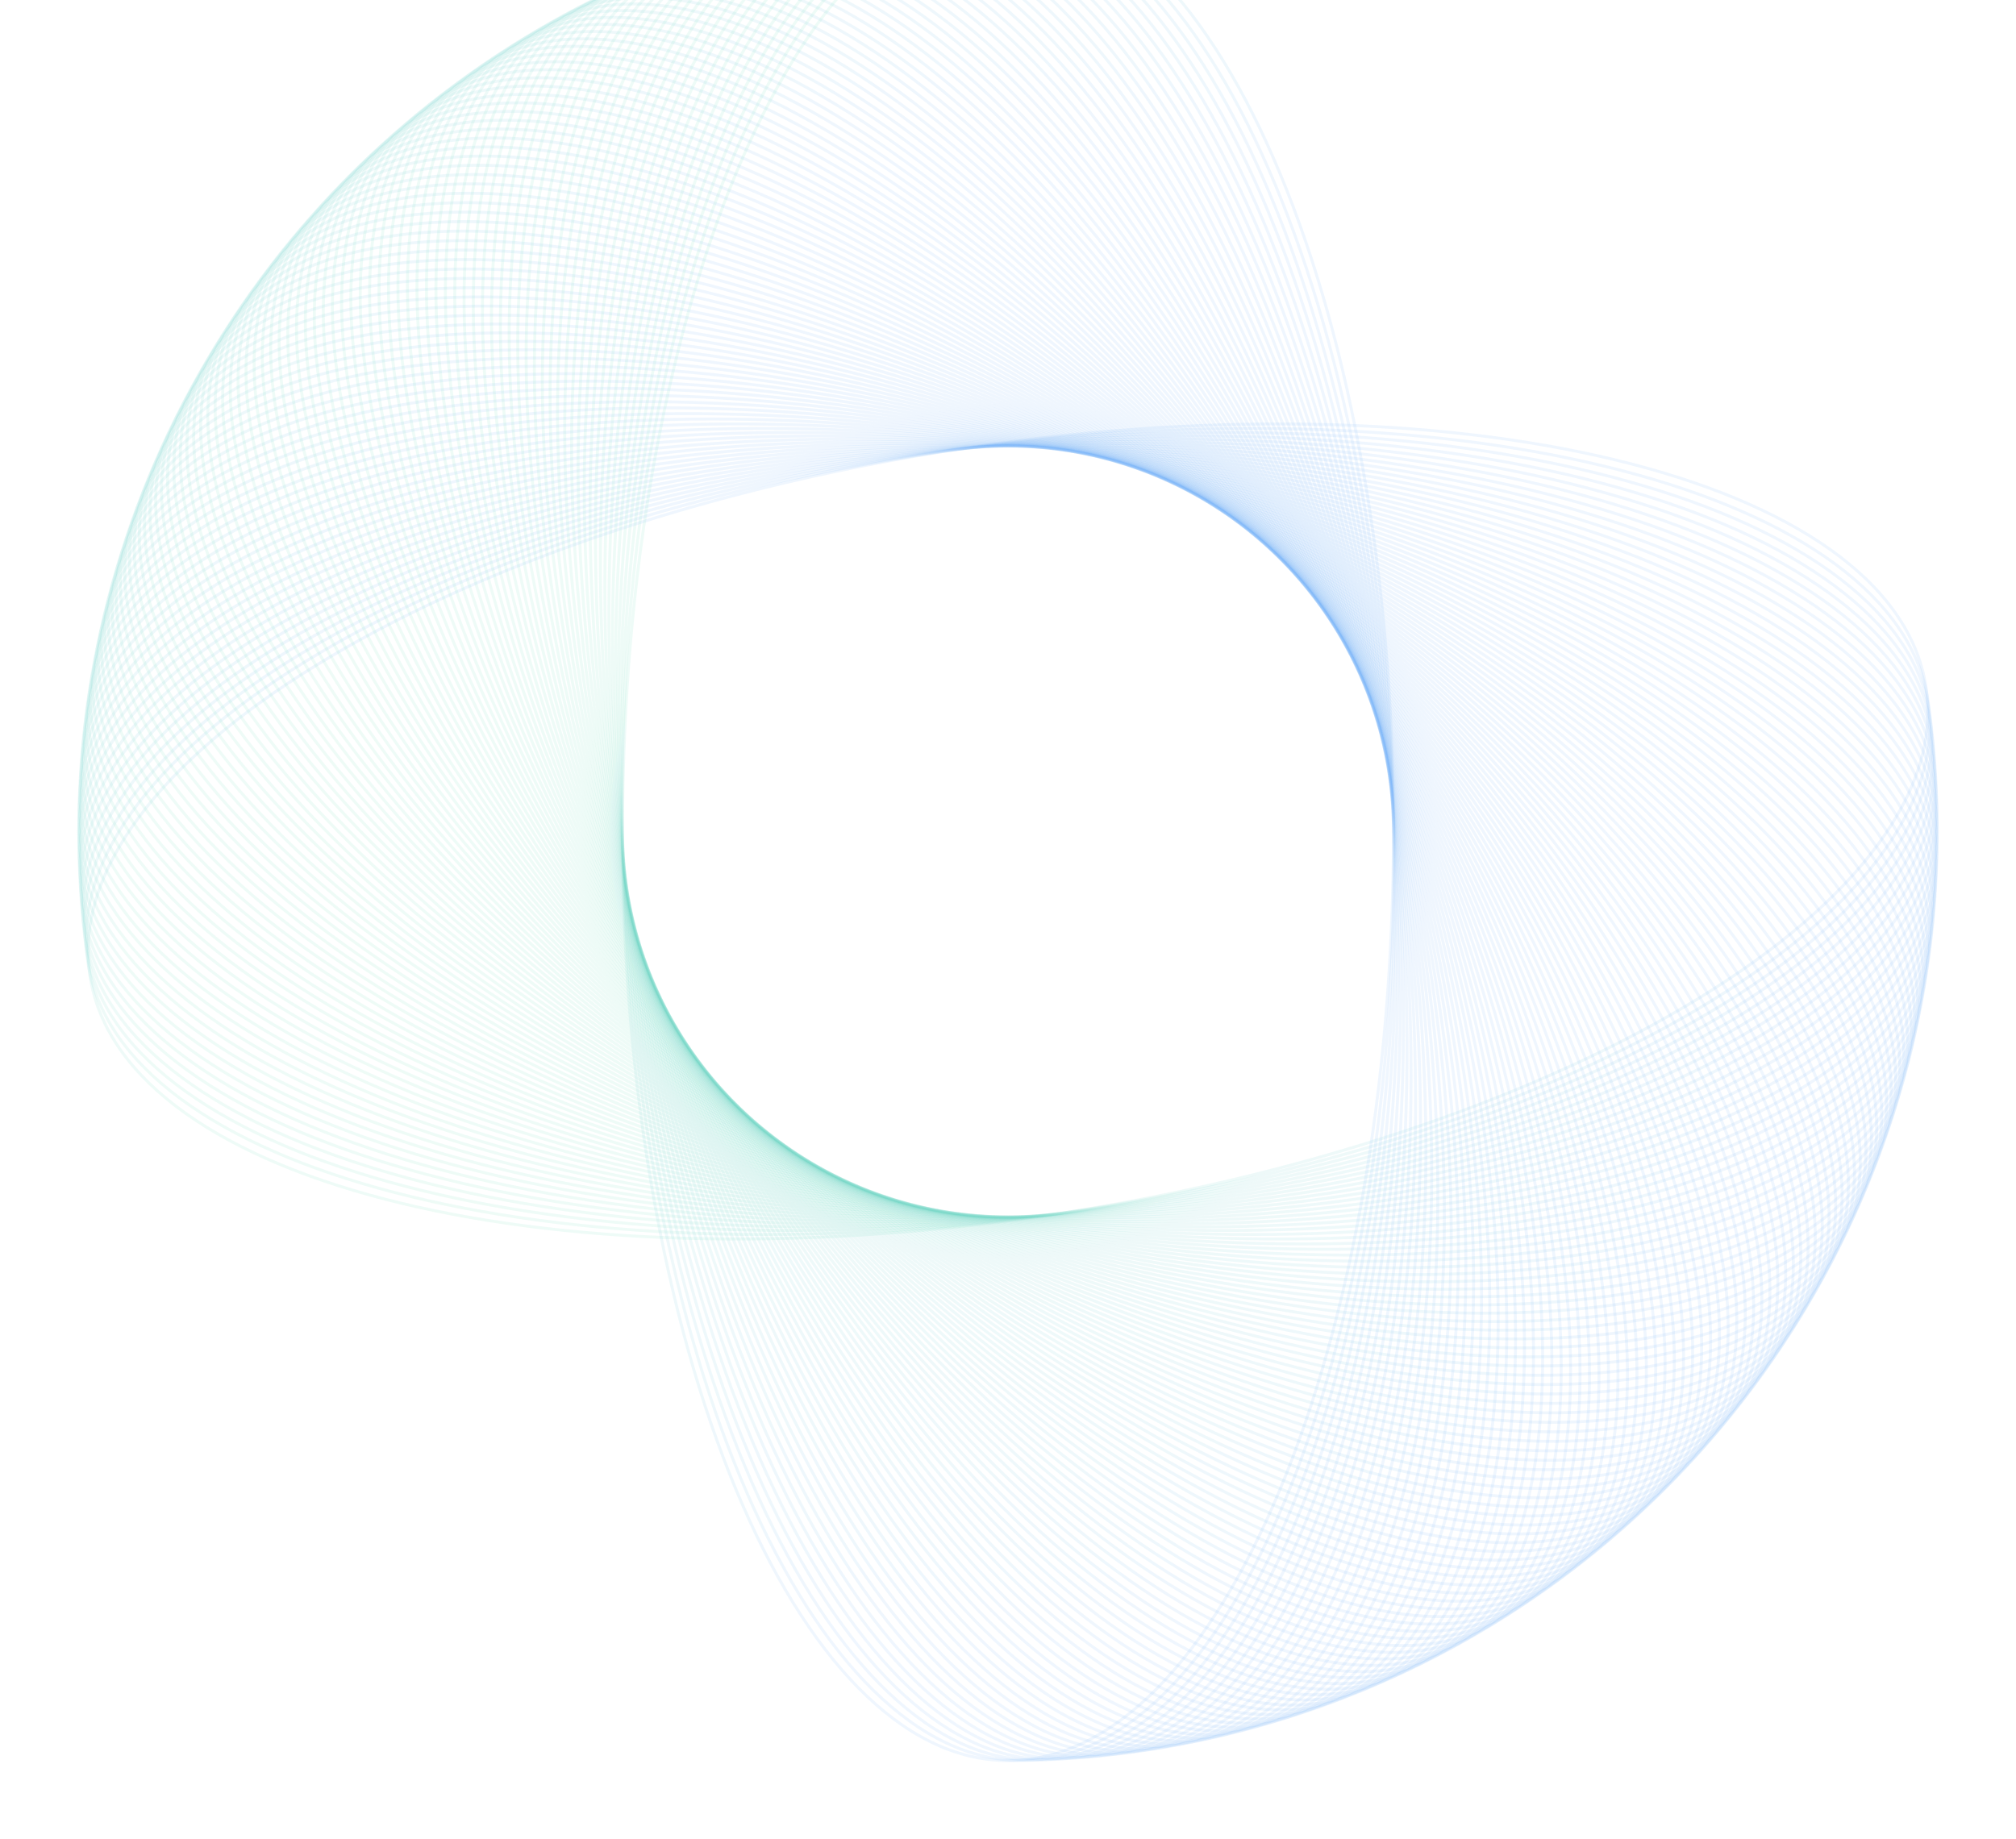 <svg width="686" height="626" viewBox="0 0 686 626" fill="none" xmlns="http://www.w3.org/2000/svg">
<path d="M322.473 153.441C408.809 139.767 489.252 141.939 549.511 156.488C579.642 163.762 604.701 174.125 622.926 187.127C641.149 200.128 652.507 215.741 655.323 233.524C658.14 251.307 652.163 269.667 638.849 287.662C625.534 305.659 604.904 323.259 578.496 339.488C525.681 371.946 449.847 398.87 363.511 412.545C277.176 426.219 196.733 424.046 136.474 409.498C106.343 402.223 81.284 391.86 63.059 378.858C44.836 365.858 33.478 350.244 30.662 332.461C27.845 314.678 33.822 296.319 47.136 278.323C60.451 260.326 81.081 242.727 107.489 226.497C160.303 194.04 236.138 167.115 322.473 153.441Z" stroke="url(#paint0_linear_50_555)" stroke-opacity="0.1"/>
<path d="M324.738 153.102C411.298 140.937 491.691 144.513 551.688 160.111C581.687 167.911 606.561 178.709 624.557 192.027C642.55 205.344 653.633 221.153 656.139 238.983C658.645 256.812 652.348 275.064 638.723 292.825C625.096 310.587 604.161 327.824 577.474 343.59C524.101 375.121 447.808 400.718 361.247 412.883C274.686 425.048 194.293 421.472 134.297 405.874C104.298 398.075 79.424 387.276 61.428 373.958C43.435 360.642 32.352 344.832 29.846 327.003C27.34 309.173 33.636 290.921 47.262 273.161C60.889 255.398 81.824 238.162 108.511 222.396C161.884 190.865 238.177 165.268 324.738 153.102Z" stroke="url(#paint1_linear_50_555)" stroke-opacity="0.1"/>
<path d="M327.007 152.803C413.767 142.151 494.086 147.129 553.8 163.772C583.659 172.094 608.341 183.325 626.101 196.955C643.859 210.584 654.665 226.584 656.859 244.455C659.054 262.325 652.44 280.464 638.506 297.984C624.571 315.506 603.339 332.375 576.38 347.673C522.466 378.267 445.738 402.529 358.978 413.182C272.218 423.834 191.899 418.856 132.185 402.213C102.326 393.891 77.644 382.66 59.884 369.03C42.126 355.402 31.32 339.401 29.125 321.531C26.931 303.66 33.545 285.521 47.479 268.001C61.414 250.479 82.646 233.61 109.604 218.313C163.519 187.718 240.247 163.456 327.007 152.803Z" stroke="url(#paint2_linear_50_555)" stroke-opacity="0.1"/>
<path d="M329.282 152.545C416.215 143.408 496.434 149.787 555.849 167.47C585.558 176.311 610.04 187.971 627.56 201.909C645.077 215.846 655.602 232.032 657.484 249.938C659.366 267.844 652.437 285.866 638.2 303.14C623.961 320.416 602.437 336.911 575.216 351.736C520.776 381.385 443.636 404.304 356.703 413.441C269.77 422.578 189.551 416.198 130.136 398.516C100.427 389.674 75.945 378.014 58.425 364.076C40.908 350.14 30.383 333.953 28.501 316.047C26.619 298.141 33.548 280.12 47.785 262.846C62.024 245.57 83.548 229.074 110.769 214.249C165.209 184.6 242.349 161.682 329.282 152.545Z" stroke="url(#paint3_linear_50_555)" stroke-opacity="0.1"/>
<path d="M331.56 152.325C418.639 144.707 498.735 152.485 557.833 171.202C587.383 180.561 611.658 192.646 628.931 206.888C646.203 221.128 656.444 237.496 658.013 255.432C659.582 273.368 652.339 291.266 637.803 308.289C623.265 325.313 601.457 341.431 573.981 355.778C519.031 384.473 441.503 406.042 354.424 413.66C267.345 421.279 187.25 413.5 128.152 394.783C98.602 385.425 74.327 373.339 57.053 359.098C39.782 344.857 29.541 328.49 27.972 310.553C26.402 292.617 33.645 274.72 48.182 257.697C62.72 240.672 84.528 224.555 112.004 210.207C166.953 181.512 244.482 159.943 331.56 152.325Z" stroke="url(#paint4_linear_50_555)" stroke-opacity="0.1"/>
<path d="M333.843 152.145C421.041 146.048 500.989 155.223 559.751 174.968C589.133 184.841 613.194 197.349 630.216 211.89C647.237 226.429 657.19 242.973 658.446 260.934C659.702 278.895 652.148 296.663 637.317 313.43C622.484 330.198 600.398 345.932 572.676 359.799C517.234 387.53 439.341 407.742 352.142 413.84C264.944 419.937 184.996 410.762 126.234 391.017C96.852 381.144 72.791 368.636 55.769 354.096C38.748 339.556 28.795 323.012 27.539 305.051C26.283 287.09 33.837 269.322 48.668 252.555C63.501 235.787 85.587 220.053 113.309 206.187C168.751 178.455 246.644 158.243 333.843 152.145Z" stroke="url(#paint5_linear_50_555)" stroke-opacity="0.1"/>
<path d="M336.128 152.005C423.419 147.431 503.195 158 561.603 178.768C590.808 189.152 614.647 202.077 631.413 216.913C648.177 231.747 657.841 248.462 658.783 266.442C659.725 284.423 651.862 302.056 636.74 318.562C621.617 335.069 599.26 350.415 571.3 363.795C515.382 390.554 437.149 409.405 349.857 413.979C262.565 418.554 182.79 407.985 124.382 387.217C95.176 376.833 71.338 363.907 54.572 349.072C37.807 334.238 28.144 317.522 27.202 299.542C26.259 281.562 34.123 263.928 49.244 247.423C64.368 230.916 86.725 215.57 114.685 202.19C170.602 175.43 248.836 156.58 336.128 152.005Z" stroke="url(#paint6_linear_50_555)" stroke-opacity="0.1"/>
<path d="M338.415 151.905C425.773 148.855 505.352 160.815 563.389 182.599C592.408 193.491 616.018 206.83 632.522 221.957C649.025 237.081 658.395 253.962 659.024 271.956C659.652 289.95 651.482 307.444 636.075 323.683C620.666 339.923 598.044 354.877 569.855 367.767C513.479 393.547 434.928 411.028 347.57 414.079C260.212 417.13 180.633 405.17 122.596 383.386C93.576 372.494 69.967 359.154 53.462 344.028C36.959 328.903 27.589 312.022 26.961 294.028C26.332 276.034 34.502 258.541 49.91 242.302C65.319 226.061 87.941 211.107 116.13 198.217C172.506 172.438 251.056 154.956 338.415 151.905Z" stroke="url(#paint7_linear_50_555)" stroke-opacity="0.1"/>
<path d="M340.703 151.845C428.101 150.32 507.459 163.667 565.107 186.46C593.932 197.857 617.306 211.607 633.544 227.019C649.78 242.429 658.854 259.471 659.168 277.473C659.483 295.475 651.009 312.824 635.32 328.791C619.63 344.761 596.751 359.317 568.341 371.714C511.524 396.505 432.68 412.613 345.282 414.139C257.883 415.665 178.525 402.318 120.877 379.524C92.052 368.127 68.679 354.377 52.441 338.966C36.205 323.555 27.131 306.513 26.816 288.511C26.502 270.509 34.976 253.16 50.665 237.193C66.355 221.224 89.234 206.667 117.644 194.271C174.461 169.479 253.305 153.371 340.703 151.845Z" stroke="url(#paint8_linear_50_555)" stroke-opacity="0.1"/>
<path d="M342.992 151.826C430.404 151.826 509.517 166.556 566.758 190.352C595.38 202.25 618.51 216.405 634.476 232.098C650.441 247.79 659.217 264.988 659.217 282.992C659.217 300.997 650.441 318.195 634.476 333.886C618.51 349.579 595.38 363.735 566.758 375.633C509.517 399.429 430.404 414.159 342.992 414.159C255.581 414.159 176.468 399.429 119.227 375.633C90.605 363.735 67.475 349.579 51.508 333.886C35.544 318.195 26.768 300.997 26.768 282.992C26.768 264.988 35.544 247.79 51.508 232.098C67.475 216.405 90.605 202.25 119.227 190.352C176.468 166.556 255.581 151.826 342.992 151.826Z" stroke="url(#paint9_linear_50_555)" stroke-opacity="0.1"/>
<path d="M345.282 151.846C432.68 153.371 511.524 169.48 568.341 194.271C596.751 206.668 619.63 221.224 635.32 237.194C651.009 253.161 659.483 270.51 659.168 288.512C658.854 306.514 649.78 323.556 633.544 338.966C617.306 354.378 593.932 368.127 565.107 379.525C507.459 402.318 428.101 415.665 340.703 414.139C253.305 412.614 174.461 396.506 117.644 371.714C89.234 359.318 66.355 344.761 50.665 328.792C34.976 312.824 26.502 295.476 26.816 277.474C27.131 259.472 36.205 242.429 52.441 227.019C68.679 211.607 92.052 197.858 120.877 186.461C178.525 163.667 257.883 150.32 345.282 151.846Z" stroke="url(#paint10_linear_50_555)" stroke-opacity="0.1"/>
<path d="M347.57 151.905C434.928 154.956 513.479 172.438 569.855 198.217C598.044 211.107 620.666 226.061 636.075 242.302C651.482 258.541 659.652 276.035 659.024 294.028C658.396 312.022 649.025 328.904 632.523 344.028C616.018 359.154 592.408 372.494 563.389 383.386C505.352 405.17 425.773 417.13 338.415 414.079C251.056 411.029 172.506 393.547 116.13 367.767C87.941 354.877 65.319 339.923 49.91 323.683C34.502 307.444 26.332 289.95 26.961 271.956C27.589 253.962 36.959 237.081 53.462 221.957C69.967 206.831 93.576 193.491 122.596 182.599C180.633 160.815 260.212 148.855 347.57 151.905Z" stroke="url(#paint11_linear_50_555)" stroke-opacity="0.1"/>
<path d="M349.857 152.005C437.149 156.58 515.382 175.43 571.3 202.189C599.26 215.569 621.617 230.916 636.74 247.423C651.862 263.928 659.725 281.562 658.783 299.542C657.841 317.522 648.177 334.237 631.413 349.071C614.647 363.907 590.808 376.833 561.603 387.217C503.195 407.985 423.419 418.554 336.128 413.979C248.836 409.404 170.602 390.554 114.685 363.795C86.725 350.415 64.368 335.068 49.244 318.561C34.123 302.056 26.259 284.422 27.202 266.442C28.144 248.462 37.807 231.747 54.572 216.913C71.338 202.077 95.176 189.152 124.382 178.767C182.79 158 262.565 147.43 349.857 152.005Z" stroke="url(#paint12_linear_50_555)" stroke-opacity="0.1"/>
<path d="M352.142 152.145C439.341 158.242 517.233 178.455 572.675 206.186C600.398 220.052 622.484 235.787 637.316 252.555C652.148 269.322 659.702 287.09 658.446 305.051C657.19 323.012 647.237 339.556 630.216 354.095C613.194 368.636 589.133 381.143 559.751 391.016C500.989 410.762 421.041 419.937 333.843 413.839C246.644 407.742 168.751 387.529 113.309 359.798C85.587 345.932 63.501 330.198 48.668 313.429C33.837 296.663 26.283 278.894 27.539 260.933C28.794 242.973 38.748 226.429 55.769 211.889C72.791 197.348 96.852 184.841 126.234 174.968C184.996 155.223 264.943 146.047 352.142 152.145Z" stroke="url(#paint13_linear_50_555)" stroke-opacity="0.1"/>
<path d="M354.424 152.325C441.503 159.943 519.031 181.512 573.981 210.207C601.457 224.554 623.265 240.672 637.803 257.696C652.339 274.719 659.582 292.617 658.013 310.553C656.444 328.489 646.203 344.857 628.931 359.097C611.658 373.339 587.382 385.424 557.833 394.783C498.735 413.5 418.639 421.278 331.56 413.66C244.481 406.042 166.953 384.473 112.004 355.778C84.528 341.43 62.72 325.313 48.182 308.288C33.645 291.265 26.402 273.368 27.971 255.432C29.541 237.495 39.782 221.127 57.053 206.887C74.327 192.646 98.602 180.56 128.152 171.202C187.25 152.485 267.345 144.706 354.424 152.325Z" stroke="url(#paint14_linear_50_555)" stroke-opacity="0.1"/>
<path d="M356.703 152.544C443.636 161.681 520.776 184.6 575.216 214.249C602.437 229.074 623.961 245.57 638.2 262.845C652.437 280.119 659.366 298.141 657.484 316.047C655.602 333.953 645.077 350.139 627.56 364.076C610.04 378.014 585.558 389.674 555.849 398.515C496.434 416.198 416.215 422.577 329.282 413.44C242.349 404.303 165.209 381.385 110.769 351.736C83.547 336.911 62.024 320.415 47.785 303.139C33.548 285.865 26.619 267.844 28.501 249.938C30.383 232.032 40.908 215.845 58.425 201.909C75.945 187.971 100.427 176.311 130.136 167.469C189.551 149.787 269.77 143.407 356.703 152.544Z" stroke="url(#paint15_linear_50_555)" stroke-opacity="0.1"/>
<path d="M358.978 152.803C445.738 163.456 522.466 187.718 576.38 218.312C603.339 233.61 624.571 250.479 638.506 268.001C652.44 285.52 659.054 303.66 656.859 321.53C654.665 339.401 643.859 355.401 626.101 369.03C608.341 382.66 583.659 393.891 553.8 402.213C494.086 418.855 413.767 423.834 327.007 413.181C240.247 402.529 163.519 378.267 109.604 347.672C82.646 332.374 61.414 315.506 47.479 297.984C33.545 280.464 26.931 262.325 29.125 244.454C31.32 226.584 42.126 210.583 59.884 196.955C77.644 183.325 102.326 172.093 132.185 163.772C191.899 147.129 272.218 142.15 358.978 152.803Z" stroke="url(#paint16_linear_50_555)" stroke-opacity="0.1"/>
<path d="M361.247 153.102C447.808 165.268 524.101 190.864 577.474 222.395C604.161 238.162 625.096 255.398 638.723 273.16C652.348 290.921 658.645 309.173 656.139 327.002C653.633 344.832 642.55 360.641 624.557 373.958C606.561 387.276 581.687 398.075 551.687 405.874C491.691 421.472 411.298 425.048 324.738 412.883C238.177 400.717 161.884 375.12 108.511 343.589C81.824 327.823 60.889 310.587 47.262 292.824C33.636 275.064 27.34 256.812 29.846 238.983C32.352 221.153 43.435 205.344 61.428 192.027C79.424 178.709 104.298 167.91 134.297 160.111C194.293 144.513 274.686 140.937 361.247 153.102Z" stroke="url(#paint17_linear_50_555)" stroke-opacity="0.1"/>
<path d="M363.511 153.44C449.847 167.114 525.681 194.039 578.496 226.497C604.904 242.726 625.534 260.325 638.849 278.323C652.163 296.318 658.14 314.677 655.323 332.46C652.507 350.244 641.149 365.857 622.926 378.858C604.701 391.86 579.642 402.222 549.511 409.497C489.252 424.046 408.809 426.218 322.473 412.544C236.138 398.87 160.303 371.945 107.489 339.488C81.081 323.258 60.451 305.659 47.136 287.661C33.822 269.666 27.845 251.307 30.662 233.524C33.478 215.741 44.836 200.127 63.059 187.126C81.284 174.125 106.343 163.762 136.474 156.487C196.733 141.939 277.176 139.766 363.511 153.44Z" stroke="url(#paint18_linear_50_555)" stroke-opacity="0.1"/>
<path d="M365.769 153.818C451.853 168.997 527.206 197.241 579.446 230.615C605.567 247.303 625.887 265.26 638.886 283.487C651.883 301.712 657.539 320.173 654.412 337.904C651.286 355.635 639.657 371.048 621.21 383.729C602.761 396.411 577.525 406.335 547.272 413.082C486.768 426.577 406.299 427.345 320.216 412.166C234.132 396.987 158.779 368.744 106.539 335.369C80.418 318.681 60.098 300.725 47.099 282.497C34.102 264.272 28.446 245.812 31.573 228.081C34.699 210.349 46.328 194.936 64.775 182.256C83.224 169.574 108.46 159.65 138.713 152.902C199.217 139.408 279.686 138.639 365.769 153.818Z" stroke="url(#paint19_linear_50_555)" stroke-opacity="0.1"/>
<path d="M368.02 154.236C453.826 170.915 528.675 200.47 580.324 234.751C606.149 251.892 626.153 270.2 638.832 288.652C651.509 307.101 656.842 325.657 653.407 343.331C649.971 361.005 638.075 376.213 619.41 388.57C600.742 400.928 575.337 410.409 544.97 416.628C484.24 429.065 403.77 428.429 317.965 411.75C232.159 395.071 157.31 365.516 105.661 331.235C79.835 314.094 59.832 295.785 47.153 277.334C34.475 258.885 29.143 240.328 32.578 222.654C36.014 204.98 47.909 189.773 66.575 177.416C85.242 165.058 110.648 155.576 141.014 149.358C201.745 136.921 282.215 137.557 368.02 154.236Z" stroke="url(#paint20_linear_50_555)" stroke-opacity="0.1"/>
<path d="M370.264 154.692C455.765 172.866 530.087 203.722 581.13 238.899C606.652 256.489 626.333 275.144 638.688 293.813C651.042 312.481 656.05 331.128 652.306 348.739C648.563 366.35 636.404 381.348 617.525 393.377C598.645 405.407 573.078 414.444 542.607 420.132C481.669 431.507 401.223 429.467 315.721 411.293C230.22 393.119 155.898 362.262 104.855 327.085C79.333 309.496 59.652 290.841 47.297 272.171C34.943 253.504 29.935 234.857 33.679 217.246C37.422 199.634 49.581 184.636 68.46 172.607C87.34 160.577 112.907 151.54 143.378 145.852C204.316 134.477 284.762 136.518 370.264 154.692Z" stroke="url(#paint21_linear_50_555)" stroke-opacity="0.1"/>
<path d="M372.499 155.187C457.67 174.851 531.441 207 581.863 243.062C607.074 261.094 626.427 280.09 638.454 298.972C650.48 317.853 655.162 336.584 651.112 354.127C647.062 371.671 634.642 386.454 615.557 398.152C596.47 409.851 570.748 418.44 540.184 423.595C479.056 433.905 398.658 430.461 313.486 410.797C228.315 391.134 154.543 358.985 104.122 322.922C78.91 304.89 59.558 285.895 47.531 267.012C35.505 248.132 30.823 229.401 34.873 211.857C38.923 194.314 51.343 179.531 70.428 167.833C89.515 156.134 115.237 147.545 145.801 142.39C206.929 132.08 287.327 135.524 372.499 155.187Z" stroke="url(#paint22_linear_50_555)" stroke-opacity="0.1"/>
<path d="M374.725 155.722C459.54 176.869 532.739 210.3 582.523 247.237C607.416 265.707 626.435 285.037 638.13 304.126C649.825 323.214 654.179 342.024 649.823 359.494C645.468 376.964 632.792 391.528 613.506 402.891C594.217 414.255 568.35 422.394 537.7 427.015C476.402 436.256 396.075 431.41 311.26 410.263C226.445 389.116 153.246 355.685 103.462 318.747C78.569 300.278 59.55 280.948 47.855 261.858C36.16 242.771 31.806 223.961 36.161 206.491C40.517 189.021 53.193 174.457 72.479 163.094C91.768 151.73 117.635 143.59 148.285 138.97C209.583 129.728 289.91 134.575 374.725 155.722Z" stroke="url(#paint23_linear_50_555)" stroke-opacity="0.1"/>
<path d="M376.941 156.295C461.374 178.919 533.979 213.623 583.111 251.423C607.678 270.324 626.356 289.983 637.717 309.274C649.076 328.562 653.102 347.446 648.442 364.837C643.782 382.228 630.854 396.569 611.372 407.594C591.888 418.619 565.883 426.306 535.156 430.391C473.707 438.561 393.477 432.313 309.044 409.69C224.611 387.066 152.006 352.362 102.874 314.561C78.307 295.66 59.629 276.001 48.268 256.71C36.909 237.422 32.883 218.539 37.543 201.147C42.203 183.756 55.131 169.415 74.613 158.391C94.097 147.365 120.102 139.678 150.828 135.593C212.278 127.423 292.508 133.671 376.941 156.295Z" stroke="url(#paint24_linear_50_555)" stroke-opacity="0.1"/>
<path d="M379.147 156.907C463.172 181.001 535.16 216.967 583.625 255.619C607.859 274.946 626.191 294.928 637.213 314.414C648.234 333.898 651.929 352.848 646.967 370.156C642.004 387.463 628.828 401.576 609.156 412.259C589.483 422.943 563.347 430.175 532.555 433.723C470.972 440.819 390.863 433.172 306.838 409.078C222.813 384.984 150.824 349.019 102.36 310.366C78.126 291.04 59.794 271.057 48.772 251.571C37.75 232.087 34.055 213.137 39.018 195.829C43.981 178.522 57.157 164.409 76.828 153.726C96.502 143.042 122.637 135.811 153.43 132.262C215.013 125.166 295.121 132.813 379.147 156.907Z" stroke="url(#paint25_linear_50_555)" stroke-opacity="0.1"/>
<path d="M381.342 157.557C464.934 183.114 536.283 220.33 584.066 259.822C607.959 279.569 625.939 299.868 636.62 319.544C647.299 339.217 650.663 358.229 645.399 375.447C640.135 392.665 626.715 406.546 606.86 416.884C587.003 427.223 560.745 433.998 529.895 437.008C468.198 443.028 388.235 433.984 304.643 408.428C221.051 382.871 149.701 345.654 101.918 306.162C78.026 286.416 60.046 266.116 49.365 246.441C38.685 226.768 35.322 207.755 40.586 190.537C45.85 173.319 59.27 159.438 79.125 149.1C98.982 138.761 125.24 131.987 156.09 128.977C217.787 122.956 297.75 132 381.342 157.557Z" stroke="url(#paint26_linear_50_555)" stroke-opacity="0.1"/>
<path d="M383.525 158.245C466.658 185.257 537.348 223.713 584.434 264.033C607.978 284.194 625.601 304.804 635.937 324.663C646.272 344.519 649.303 363.587 643.739 380.711C638.176 397.835 624.515 411.479 604.483 421.469C584.448 431.46 558.077 437.775 527.179 440.246C465.386 445.189 385.593 434.751 302.46 407.739C219.326 380.728 148.637 342.272 101.551 301.952C78.007 281.791 60.383 261.181 50.048 241.322C39.713 221.465 36.682 202.397 42.245 185.274C47.809 168.15 61.469 154.506 81.502 144.516C101.536 134.525 127.908 128.21 158.806 125.738C220.599 120.796 300.392 131.234 383.525 158.245Z" stroke="url(#paint27_linear_50_555)" stroke-opacity="0.1"/>
<path d="M385.696 158.971C468.345 187.43 538.353 227.114 584.728 268.25C607.917 288.818 625.178 309.733 635.165 329.769C645.152 349.803 647.85 368.921 641.988 385.945C636.126 402.968 622.23 416.373 602.026 426.011C581.821 435.651 555.343 441.505 524.406 443.437C462.536 447.3 382.938 435.471 300.289 407.013C217.639 378.554 147.632 338.87 101.257 297.735C78.068 277.166 60.807 256.252 50.819 236.215C40.833 216.181 38.135 197.063 43.997 180.04C49.858 163.016 63.755 149.612 83.959 139.973C104.164 130.333 130.642 124.479 161.579 122.547C223.449 118.684 303.047 130.513 385.696 158.971Z" stroke="url(#paint28_linear_50_555)" stroke-opacity="0.1"/>
<path d="M387.854 159.736C469.994 189.633 539.298 230.533 584.949 272.471C607.775 293.442 624.668 314.654 634.304 334.861C643.94 355.067 646.304 374.229 640.146 391.148C633.988 408.067 619.86 421.226 599.491 430.511C579.12 439.797 552.544 445.187 521.578 446.579C459.65 449.362 380.271 436.146 298.131 406.249C215.991 376.353 146.687 335.453 101.036 293.514C78.21 272.544 61.317 251.332 51.68 231.124C42.045 210.919 39.681 191.757 45.839 174.838C51.997 157.919 66.125 144.759 86.494 135.475C106.865 126.189 133.441 120.798 164.406 119.407C226.334 116.623 305.714 129.84 387.854 159.736Z" stroke="url(#paint29_linear_50_555)" stroke-opacity="0.1"/>
<path d="M389.998 160.538C471.604 191.863 540.184 233.966 585.095 276.695C607.552 298.061 624.073 319.565 633.355 339.937C642.636 360.308 644.665 379.508 638.213 396.317C631.761 413.126 617.405 426.037 596.877 434.965C576.347 443.893 549.681 448.819 518.696 449.671C456.729 451.373 377.592 436.773 295.986 405.447C214.381 374.122 145.801 332.019 100.889 289.29C78.433 267.924 61.912 246.42 52.63 226.048C43.349 205.677 41.319 186.477 47.772 169.668C54.224 152.859 68.58 139.948 89.108 131.02C109.637 122.092 136.304 117.165 167.288 116.314C229.256 114.612 308.393 129.212 389.998 160.538Z" stroke="url(#paint30_linear_50_555)" stroke-opacity="0.1"/>
<path d="M392.128 161.377C473.175 194.122 541.009 237.415 585.168 280.922C607.249 302.676 623.392 324.465 632.317 344.996C641.241 365.525 642.935 384.758 636.19 401.452C629.446 418.146 614.867 430.804 594.186 439.372C573.504 447.941 546.756 452.401 515.761 452.712C453.773 453.332 374.903 437.353 293.856 404.608C212.81 371.863 144.976 328.57 100.816 285.063C78.736 263.309 62.593 241.52 53.668 220.989C44.744 200.46 43.05 181.227 49.794 164.533C56.539 147.839 71.118 135.181 91.799 126.613C112.481 118.044 139.229 113.583 170.224 113.273C232.212 112.653 311.082 128.632 392.128 161.377Z" stroke="url(#paint31_linear_50_555)" stroke-opacity="0.1"/>
<path d="M394.243 162.253C474.706 196.407 541.775 240.878 585.168 285.149C606.865 307.285 622.625 329.352 631.191 350.036C639.755 370.718 641.113 389.978 634.078 406.551C627.043 423.125 612.246 435.527 591.419 443.733C570.59 451.939 543.768 455.932 512.772 455.701C450.784 455.24 372.204 437.887 291.741 403.732C211.279 369.578 144.21 325.107 100.817 280.837C79.12 258.7 63.36 236.633 54.794 215.949C46.23 195.267 44.871 176.007 51.907 159.434C58.942 142.86 73.739 130.458 94.566 122.253C115.395 114.046 142.217 110.053 173.212 110.284C235.201 110.746 313.781 128.098 394.243 162.253Z" stroke="url(#paint32_linear_50_555)" stroke-opacity="0.1"/>
<path d="M396.343 163.166C476.197 198.719 542.479 244.354 585.093 289.375C606.401 311.886 621.773 334.225 629.977 355.056C638.179 375.884 639.201 395.164 631.877 411.612C624.554 428.061 609.542 440.202 588.576 448.044C567.607 455.886 540.719 459.409 509.732 458.638C447.761 457.094 369.496 438.373 289.642 402.819C209.788 367.266 143.506 321.631 100.892 276.61C79.584 254.099 64.211 231.76 56.008 210.929C47.806 190.101 46.784 170.821 54.107 154.372C61.43 137.924 76.442 125.782 97.409 117.941C118.378 110.099 145.266 106.575 176.252 107.347C238.224 108.89 316.488 127.612 396.343 163.166Z" stroke="url(#paint33_linear_50_555)" stroke-opacity="0.1"/>
<path d="M398.426 164.115C477.648 201.056 543.123 247.841 584.945 293.599C605.856 316.478 620.837 339.082 628.675 360.053C636.513 381.021 637.198 400.316 629.589 416.634C621.98 432.952 606.758 444.83 585.658 452.304C564.555 459.779 537.61 462.833 506.641 461.521C444.706 458.896 366.781 438.811 287.559 401.869C208.337 364.928 142.862 318.143 101.04 272.386C80.128 249.506 65.148 226.902 57.309 205.931C49.472 184.963 48.787 165.668 56.396 149.35C64.005 133.032 79.227 121.154 100.327 113.68C121.43 106.205 148.375 103.151 179.343 104.463C241.278 107.088 319.204 127.173 398.426 164.115Z" stroke="url(#paint34_linear_50_555)" stroke-opacity="0.1"/>
<path d="M400.492 165.101C479.057 203.419 543.706 251.339 584.723 297.82C605.232 321.061 619.816 343.924 627.287 365.028C634.757 386.129 635.106 405.434 627.213 421.616C619.32 437.799 603.894 449.409 582.666 456.514C561.436 463.619 534.442 466.203 503.501 464.35C441.621 460.645 364.058 439.203 285.493 400.885C206.928 362.566 142.279 314.646 101.262 268.165C80.753 244.924 66.169 222.062 58.698 200.958C51.227 179.856 50.879 160.552 58.772 144.369C66.665 128.186 82.091 116.576 103.319 109.471C124.549 102.366 151.543 99.782 182.484 101.635C244.364 105.34 321.927 126.782 400.492 165.101Z" stroke="url(#paint35_linear_50_555)" stroke-opacity="0.1"/>
<path d="M402.541 166.122C480.425 205.806 544.228 254.847 584.427 302.037C604.528 325.633 618.71 348.746 625.812 369.977C632.913 391.206 632.924 410.513 624.75 426.556C616.576 442.598 600.949 453.938 579.601 460.671C558.25 467.405 531.215 469.516 500.311 467.124C438.506 462.339 361.328 439.547 283.444 399.863C205.56 360.179 141.757 311.138 101.557 263.949C81.457 240.353 67.275 217.24 60.173 196.009C53.072 174.78 53.061 155.472 61.235 139.43C69.409 123.388 85.035 112.048 106.384 105.315C127.734 98.581 154.77 96.469 185.674 98.862C247.479 103.646 324.657 126.438 402.541 166.122Z" stroke="url(#paint36_linear_50_555)" stroke-opacity="0.1"/>
<path d="M404.571 167.179C481.751 208.216 544.689 258.363 584.058 306.247C603.744 330.19 617.52 353.547 624.251 374.899C630.98 396.249 630.654 415.553 622.202 431.451C613.749 447.348 597.927 458.413 576.464 464.773C554.999 471.133 527.931 472.772 497.074 469.841C435.361 463.978 358.593 439.843 281.413 398.806C204.233 357.768 141.296 307.621 101.927 259.738C82.241 235.795 68.464 212.438 61.734 191.086C55.005 169.736 55.33 150.431 63.783 134.534C72.236 118.637 88.058 107.572 109.521 101.212C130.986 94.852 158.053 93.212 188.911 96.144C250.624 102.006 327.392 126.142 404.571 167.179Z" stroke="url(#paint37_linear_50_555)" stroke-opacity="0.1"/>
<path d="M406.583 168.271C483.035 210.649 545.088 261.887 583.616 310.451C602.88 334.733 616.247 358.327 622.604 379.793C628.96 401.257 628.297 420.553 619.568 436.301C610.839 452.048 594.826 462.835 573.256 468.819C551.683 474.804 524.591 475.971 493.789 472.501C432.188 465.563 355.853 440.091 279.401 397.713C202.95 355.335 140.897 304.097 102.369 255.534C83.105 231.251 69.737 207.657 63.381 186.191C57.025 164.727 57.688 145.431 66.416 129.684C75.145 113.936 91.158 103.149 112.729 97.165C134.301 91.18 161.394 90.013 192.195 93.483C253.796 100.422 330.131 125.893 406.583 168.271Z" stroke="url(#paint38_linear_50_555)" stroke-opacity="0.1"/>
<path d="M408.576 169.399C484.276 213.105 545.425 265.418 583.1 314.646C601.938 339.262 614.891 363.085 620.872 384.659C626.852 406.23 625.853 425.512 616.851 441.105C607.848 456.697 591.649 467.204 569.978 472.81C548.304 478.417 521.195 479.111 490.459 475.105C428.988 467.092 353.11 440.292 277.409 396.586C201.708 352.881 140.56 300.568 102.885 251.339C84.047 226.724 71.094 202.9 65.113 181.326C59.133 159.755 60.132 140.473 69.134 124.88C78.137 109.288 94.335 98.782 116.007 93.175C137.681 87.568 164.789 86.874 195.526 90.88C256.996 98.893 332.875 125.693 408.576 169.399Z" stroke="url(#paint39_linear_50_555)" stroke-opacity="0.1"/>
<path d="M410.548 170.561C485.475 215.581 545.701 268.953 582.511 318.832C600.916 343.772 613.452 367.818 619.055 389.493C624.658 411.166 623.323 430.427 614.049 445.86C604.776 461.293 588.397 471.515 566.631 476.743C544.862 481.971 517.746 482.191 487.084 477.649C425.762 468.565 350.363 440.445 275.437 395.424C200.51 350.404 140.284 297.032 103.474 247.153C85.069 222.213 72.533 198.167 66.93 176.492C61.327 154.82 62.662 135.558 71.936 120.125C81.209 104.692 97.588 94.47 119.354 89.243C141.123 84.014 168.239 83.794 198.901 88.336C260.223 97.42 335.622 125.54 410.548 170.561Z" stroke="url(#paint40_linear_50_555)" stroke-opacity="0.1"/>
<path d="M412.5 171.756C486.629 218.077 545.915 272.492 581.849 323.006C599.816 348.264 611.93 372.525 617.155 394.294C622.378 416.061 620.707 435.296 611.166 450.565C601.625 465.834 585.069 475.769 563.215 480.616C541.359 485.463 514.242 485.21 483.665 480.134C422.511 469.981 347.614 440.549 273.485 394.228C199.355 347.907 140.07 293.491 104.136 242.978C86.169 217.72 74.055 193.459 68.83 171.69C63.606 149.923 65.278 130.688 74.819 115.419C84.36 100.15 100.916 90.215 122.77 85.368C144.626 80.521 171.742 80.773 202.32 85.85C263.474 96.003 338.371 125.435 412.5 171.756Z" stroke="url(#paint41_linear_50_555)" stroke-opacity="0.1"/>
<path d="M414.431 172.987C487.74 220.594 546.068 276.036 581.114 327.169C598.638 352.736 610.327 377.205 615.17 399.062C620.014 420.917 618.006 440.12 608.2 455.22C598.394 470.32 581.668 479.965 559.733 484.429C537.795 488.894 510.687 488.169 480.202 482.559C419.236 471.34 344.863 440.606 271.554 392.998C198.244 345.39 139.917 289.949 104.871 238.816C87.347 213.248 75.658 188.779 70.815 166.922C65.971 145.067 67.978 125.864 77.785 110.764C87.591 95.664 104.317 86.02 126.252 81.555C148.19 77.09 175.298 77.816 205.782 83.426C266.749 94.644 341.121 125.379 414.431 172.987Z" stroke="url(#paint42_linear_50_555)" stroke-opacity="0.1"/>
<path d="M416.34 174.25C488.807 223.13 546.158 279.581 580.307 331.318C597.382 357.187 608.642 381.857 613.103 403.795C617.564 425.731 615.222 444.896 605.154 459.823C595.086 474.749 578.194 484.1 556.184 488.181C534.172 492.263 507.081 491.064 476.699 484.923C415.937 472.642 342.112 440.614 269.645 391.734C197.177 342.855 139.827 286.403 105.678 234.667C88.603 208.797 77.343 184.128 72.882 162.19C68.421 140.254 70.763 121.089 80.831 106.162C90.899 91.235 107.791 81.885 129.801 77.803C151.813 73.722 178.904 74.921 209.286 81.061C270.048 93.343 343.872 125.37 416.34 174.25Z" stroke="url(#paint43_linear_50_555)" stroke-opacity="0.1"/>
<path d="M418.227 175.547C489.83 225.684 546.187 283.127 579.427 335.452C596.048 361.615 606.876 386.478 610.954 408.49C615.031 430.501 612.355 449.622 602.028 464.371C591.701 479.119 574.648 488.174 552.57 491.87C530.49 495.567 503.424 493.896 473.154 487.226C412.616 473.886 339.362 440.575 267.758 390.438C196.155 340.3 139.798 282.857 106.558 230.532C89.937 204.369 79.109 179.507 75.031 157.494C70.954 135.483 73.63 116.362 83.957 101.613C94.284 86.865 111.337 77.81 133.414 74.114C155.495 70.417 182.56 72.088 212.831 78.758C273.369 92.098 346.623 125.409 418.227 175.547Z" stroke="url(#paint44_linear_50_555)" stroke-opacity="0.1"/>
<path d="M420.09 176.876C490.808 228.255 546.153 286.674 578.476 339.571C594.637 366.02 605.029 391.067 608.723 413.148C612.415 435.226 609.406 454.298 598.823 468.864C588.24 483.43 571.032 492.186 548.893 495.496C526.752 498.807 499.719 496.664 469.57 489.467C409.274 475.072 336.612 440.488 265.895 389.108C195.177 337.729 139.831 279.311 107.509 226.414C91.347 199.964 80.955 174.917 77.262 152.837C73.569 130.758 76.579 111.687 87.162 97.12C97.745 82.554 114.953 73.799 137.092 70.488C159.233 67.177 186.266 69.321 216.415 76.518C276.711 90.912 349.373 125.497 420.09 176.876Z" stroke="url(#paint45_linear_50_555)" stroke-opacity="0.1"/>
<path d="M421.931 178.238C491.741 230.844 546.058 290.219 577.452 343.672C593.15 370.4 603.103 395.625 606.411 417.766C609.718 439.906 606.376 458.922 595.54 473.301C584.705 487.68 567.346 496.134 545.153 499.058C522.957 501.982 495.966 499.367 465.947 491.645C405.911 476.2 333.864 440.353 264.054 387.747C194.244 335.142 139.927 275.766 108.532 222.313C92.835 195.586 82.881 170.361 79.574 148.219C76.267 126.08 79.609 107.064 90.445 92.684C101.28 78.305 118.639 69.851 140.832 66.927C163.027 64.004 190.019 66.618 220.038 74.341C280.073 89.785 352.121 125.633 421.931 178.238Z" stroke="url(#paint46_linear_50_555)" stroke-opacity="0.1"/>
<path d="M423.747 179.632C492.628 233.448 545.901 293.762 576.358 347.755C591.586 374.752 601.098 400.147 604.018 422.343C606.938 444.537 603.265 463.492 592.18 477.68C581.096 491.867 563.592 500.017 541.351 502.553C519.108 505.089 492.167 502.004 462.287 493.758C402.53 477.269 331.119 440.169 262.238 386.353C193.357 332.537 140.084 272.223 109.627 218.23C94.398 191.233 84.887 165.838 81.966 143.642C79.046 121.448 82.719 102.493 93.804 88.305C104.889 74.118 122.393 65.968 144.633 63.432C166.877 60.896 193.818 63.981 223.698 72.227C283.455 88.716 354.865 125.816 423.747 179.632Z" stroke="url(#paint47_linear_50_555)" stroke-opacity="0.1"/>
<path d="M425.538 181.057C493.47 236.066 545.682 297.301 575.192 351.817C589.947 379.076 599.014 404.633 601.547 426.877C604.079 449.118 600.076 468.006 588.745 481.999C577.414 495.991 559.771 503.834 537.489 505.981C515.205 508.129 488.322 504.574 458.59 495.808C399.13 478.278 328.378 439.938 260.447 384.928C192.515 329.918 140.303 268.683 110.793 214.167C96.038 186.908 86.971 161.351 84.438 139.108C81.906 116.866 85.909 97.978 97.24 83.986C108.571 69.994 126.214 62.151 148.496 60.003C170.78 57.856 197.663 61.411 227.394 70.177C286.855 87.707 357.607 126.047 425.538 181.057Z" stroke="url(#paint48_linear_50_555)" stroke-opacity="0.1"/>
<path d="M427.305 182.513C494.266 238.7 545.402 300.837 573.955 355.86C588.233 383.372 596.852 409.083 598.996 431.368C601.14 453.65 596.807 472.465 585.234 486.258C573.661 500.05 555.884 507.584 533.568 509.342C511.25 511.101 484.432 507.077 454.859 497.794C395.713 479.228 325.641 439.659 258.68 383.472C191.719 327.285 140.583 265.149 112.03 210.126C97.752 182.613 89.133 156.902 86.989 134.618C84.845 112.336 89.177 93.52 100.751 79.728C112.324 65.935 130.101 58.402 152.417 56.644C174.735 54.885 201.552 58.909 231.126 68.192C290.271 86.757 360.344 126.326 427.305 182.513Z" stroke="url(#paint49_linear_50_555)" stroke-opacity="0.1"/>
<path d="M429.046 184C495.016 241.347 545.059 304.367 572.648 359.88C586.443 387.637 594.613 413.495 596.368 435.813C598.122 458.129 593.462 476.866 581.65 490.455C569.838 504.043 551.932 511.265 529.589 512.634C507.243 514.002 480.5 509.511 451.093 499.713C392.281 480.119 322.91 439.333 256.939 381.986C190.969 324.638 140.925 261.619 113.336 206.106C99.541 178.349 91.372 152.491 89.617 130.172C87.863 107.856 92.523 89.12 104.335 75.531C116.147 61.943 134.053 54.72 156.396 53.352C178.742 51.983 205.485 56.475 234.892 66.272C293.704 85.867 363.075 126.653 429.046 184Z" stroke="url(#paint50_linear_50_555)" stroke-opacity="0.1"/>
<path d="M430.76 185.517C495.72 244.006 544.656 307.89 571.272 363.876C584.58 391.87 592.297 417.866 593.662 440.212C595.027 462.555 590.04 481.208 577.993 494.588C565.945 507.968 547.916 514.877 525.552 515.855C503.186 516.833 476.526 511.876 447.294 501.567C388.833 480.949 320.184 438.958 255.225 380.468C190.265 321.979 141.329 258.095 114.713 202.109C101.405 174.115 93.688 148.119 92.323 125.773C90.958 103.43 95.945 84.777 107.992 71.397C120.04 58.017 138.069 51.108 160.432 50.13C182.798 49.152 209.459 54.109 238.691 64.418C297.152 85.037 365.801 127.027 430.76 185.517Z" stroke="url(#paint51_linear_50_555)" stroke-opacity="0.1"/>
<path d="M432.448 187.063C496.377 246.678 544.19 311.406 569.825 367.847C582.643 396.069 589.905 422.196 590.88 444.563C591.854 466.926 586.543 485.489 574.264 498.657C561.985 511.825 543.838 518.418 521.461 519.006C499.081 519.594 472.511 514.172 443.464 503.354C385.371 481.719 317.466 438.536 253.537 378.922C189.608 319.307 141.794 254.58 116.16 198.138C103.342 169.916 96.08 143.789 95.105 121.423C94.13 99.059 99.442 80.496 111.721 67.328C124 54.16 142.147 47.567 164.524 46.98C186.904 46.392 213.474 51.813 242.521 62.632C300.614 84.267 368.519 127.449 432.448 187.063Z" stroke="url(#paint52_linear_50_555)" stroke-opacity="0.1"/>
<path d="M434.108 188.639C496.987 249.36 543.664 314.912 568.31 371.793C580.633 400.234 587.438 426.484 588.022 448.864C588.606 471.241 582.972 489.709 570.465 502.66C557.958 515.612 539.699 521.887 517.314 522.084C494.928 522.281 468.457 516.397 439.602 505.073C381.896 482.428 314.755 438.067 251.876 377.346C188.998 316.625 142.321 251.072 117.675 194.192C105.352 165.75 98.547 139.501 97.962 117.121C97.378 94.743 103.013 76.276 115.52 63.325C128.027 50.373 146.286 44.098 168.67 43.901C191.057 43.703 217.528 49.588 246.382 60.911C304.089 83.557 371.23 127.918 434.108 188.639Z" stroke="url(#paint53_linear_50_555)" stroke-opacity="0.1"/>
<path d="M435.741 190.244C497.551 252.053 543.076 318.41 566.726 375.712C578.551 404.364 584.897 430.729 585.09 453.115C585.284 475.499 579.328 493.865 566.597 506.597C553.865 519.328 535.499 525.284 513.115 525.09C490.729 524.897 464.364 518.551 435.712 506.726C378.41 483.076 312.053 437.551 250.243 375.741C188.434 313.932 142.909 247.575 119.259 190.273C107.434 161.621 101.088 135.256 100.895 112.87C100.701 90.486 106.657 72.12 119.388 59.388C132.119 46.657 150.485 40.701 172.87 40.895C195.256 41.088 221.621 47.434 250.273 59.259C307.575 82.909 373.932 128.434 435.741 190.244Z" stroke="url(#paint54_linear_50_555)" stroke-opacity="0.1"/>
<path d="M437.346 191.876C498.067 254.755 542.428 321.896 565.073 379.602C576.397 408.457 582.281 434.928 582.084 457.314C581.887 479.699 575.612 497.958 562.66 510.465C549.709 522.972 531.241 528.606 508.864 528.022C486.484 527.438 460.234 520.633 431.793 508.31C374.912 483.664 309.36 436.987 248.639 374.108C187.918 311.23 143.557 244.089 120.911 186.382C109.588 157.528 103.703 131.057 103.901 108.67C104.098 86.286 110.373 68.027 123.325 55.52C136.276 43.013 154.743 37.378 177.121 37.962C199.501 38.547 225.75 45.352 254.192 57.675C311.072 82.321 376.625 128.998 437.346 191.876Z" stroke="url(#paint55_linear_50_555)" stroke-opacity="0.1"/>
<path d="M438.922 193.537C498.536 257.466 541.718 325.371 563.354 383.464C574.172 412.511 579.593 439.081 579.006 461.461C578.418 483.838 571.825 501.985 558.657 514.264C545.489 526.544 526.926 531.855 504.562 530.88C482.196 529.906 456.069 522.643 427.847 509.826C371.405 484.191 306.678 436.377 247.063 372.448C187.449 308.519 144.267 240.614 122.631 182.522C111.813 153.474 106.392 126.904 106.979 104.525C107.567 82.147 114.16 64 127.328 51.721C140.496 39.442 159.059 34.131 181.422 35.105C203.789 36.08 229.916 43.342 258.138 56.16C314.58 81.795 379.307 129.608 438.922 193.537Z" stroke="url(#paint56_linear_50_555)" stroke-opacity="0.1"/>
<path d="M440.468 195.225C498.958 260.184 540.949 328.833 561.567 387.294C571.876 416.526 576.833 443.186 575.855 465.552C574.877 487.916 567.968 505.945 554.588 517.993C541.208 530.04 522.555 535.027 500.212 533.662C477.866 532.297 451.87 524.58 423.876 511.271C367.89 484.656 304.006 435.719 245.517 370.76C187.027 305.801 145.036 237.152 124.418 178.691C114.109 149.459 109.152 122.798 110.13 100.432C111.108 78.069 118.017 60.039 131.397 47.992C144.777 35.944 163.43 30.958 185.773 32.323C208.119 33.688 234.115 41.405 262.109 54.713C318.095 81.329 381.979 130.265 440.468 195.225Z" stroke="url(#paint57_linear_50_555)" stroke-opacity="0.1"/>
<path d="M441.985 196.939C499.332 262.91 540.118 332.281 559.713 391.093C569.511 420.5 574.002 447.243 572.633 469.589C571.265 491.932 564.043 509.838 550.454 521.65C536.866 533.462 518.129 538.122 495.813 536.368C473.494 534.613 447.637 526.444 419.879 512.648C364.366 485.06 301.347 435.016 244 369.046C186.652 303.075 145.867 233.704 126.272 174.892C116.474 145.485 111.983 118.742 113.352 96.396C114.72 74.053 121.942 56.147 135.531 44.335C149.119 32.523 167.856 27.863 190.172 29.617C212.491 31.372 238.348 39.541 266.106 53.336C321.619 80.925 384.638 130.969 441.985 196.939Z" stroke="url(#paint58_linear_50_555)" stroke-opacity="0.1"/>
<path d="M443.472 198.68C499.659 265.641 539.228 335.713 557.793 394.859C567.076 424.433 571.1 451.25 569.342 473.568C567.584 495.884 560.05 513.661 546.257 525.234C532.465 536.807 513.65 541.14 491.368 538.996C469.083 536.852 443.372 528.233 415.859 513.955C360.836 485.402 298.7 434.266 242.513 367.305C186.326 300.344 146.757 230.271 128.192 171.126C118.909 141.552 114.885 114.735 116.643 92.417C118.401 70.101 125.935 52.324 139.727 40.751C153.52 29.177 172.335 24.845 194.617 26.989C216.902 29.133 242.613 37.752 270.125 52.029C325.148 80.583 387.285 131.719 443.472 198.68Z" stroke="url(#paint59_linear_50_555)" stroke-opacity="0.1"/>
<path d="M444.928 200.447C499.938 268.378 538.278 339.13 555.808 398.591C564.574 428.322 568.129 455.205 565.981 477.49C563.834 499.771 555.991 517.414 541.999 528.745C528.006 540.076 509.118 544.079 486.877 541.547C464.633 539.014 439.077 529.948 411.817 515.192C357.301 485.683 296.067 433.47 241.057 365.539C186.047 297.607 147.707 226.855 130.177 167.395C121.411 137.663 117.856 110.78 120.004 88.496C122.151 66.214 129.994 48.571 143.986 37.24C157.978 25.91 176.866 21.906 199.108 24.439C221.351 26.971 246.908 36.038 274.167 50.793C328.684 80.303 389.918 132.515 444.928 200.447Z" stroke="url(#paint60_linear_50_555)" stroke-opacity="0.1"/>
<path d="M446.353 202.238C500.169 271.119 537.269 342.53 553.758 402.287C562.004 432.167 565.089 459.108 562.553 481.352C560.017 503.592 551.867 521.096 537.679 532.181C523.491 543.265 504.537 546.939 482.343 544.019C460.147 541.098 434.752 531.587 407.755 516.358C353.762 485.901 293.448 432.628 239.632 363.747C185.816 294.866 148.716 223.455 132.226 163.698C123.981 133.818 120.896 106.877 123.432 84.634C125.968 62.393 134.117 44.889 148.305 33.804C162.493 22.72 181.448 19.047 203.642 21.967C225.838 24.887 251.233 34.398 278.23 49.627C332.223 80.084 392.537 133.357 446.353 202.238Z" stroke="url(#paint61_linear_50_555)" stroke-opacity="0.1"/>
<path d="M447.747 204.055C500.353 273.865 536.2 345.912 551.644 405.948C559.367 435.967 561.982 462.958 559.058 485.153C556.134 507.347 547.68 524.705 533.301 535.541C518.922 546.376 499.906 549.718 477.766 546.411C455.624 543.104 430.4 533.15 403.672 517.453C350.219 486.059 290.844 431.741 238.238 361.931C185.632 292.121 149.785 220.074 134.341 160.038C126.618 130.019 124.003 103.028 126.927 80.832C129.851 58.639 138.305 41.281 152.684 30.445C167.063 19.609 186.079 16.268 208.219 19.575C230.361 22.882 255.585 32.835 282.313 48.533C335.766 79.927 395.141 134.245 447.747 204.055Z" stroke="url(#paint62_linear_50_555)" stroke-opacity="0.1"/>
<path d="M449.109 205.895C500.488 276.612 535.072 349.274 549.467 409.57C556.664 439.72 558.807 466.752 555.497 488.894C552.186 511.032 543.431 528.241 528.864 538.824C514.298 549.407 495.227 552.416 473.148 548.723C451.068 545.03 426.02 534.638 399.571 518.476C346.674 486.154 288.256 430.808 236.876 360.091C185.497 289.373 150.912 216.712 136.518 156.415C129.321 126.266 127.177 99.233 130.488 77.092C133.799 54.953 142.554 37.745 157.121 27.162C171.687 16.579 190.758 13.57 212.837 17.263C234.917 20.956 259.965 31.348 286.414 47.51C339.311 79.832 397.729 135.178 449.109 205.895Z" stroke="url(#paint63_linear_50_555)" stroke-opacity="0.1"/>
<path d="M450.438 207.758C500.575 279.362 533.886 352.616 547.226 413.154C553.896 443.425 555.568 470.491 551.871 492.571C548.174 514.648 539.12 531.701 524.371 542.028C509.623 552.355 490.501 555.031 468.491 550.954C446.478 546.876 421.616 536.048 395.452 519.427C343.127 486.187 285.684 429.83 235.547 358.227C185.41 286.623 152.098 213.369 138.759 152.831C132.089 122.561 130.417 95.495 134.114 73.415C137.811 51.337 146.865 34.284 161.614 23.957C176.362 13.63 195.484 10.954 217.494 15.031C239.507 19.109 264.369 29.937 290.532 46.558C342.857 79.798 400.301 136.155 450.438 207.758Z" stroke="url(#paint64_linear_50_555)" stroke-opacity="0.1"/>
<path d="M451.735 209.645C500.615 282.113 532.642 355.937 544.923 416.699C551.064 447.081 552.263 474.172 548.181 496.184C544.1 518.194 534.749 535.086 519.823 545.154C504.896 555.222 485.731 557.564 463.795 553.103C441.857 548.642 417.187 537.382 391.318 520.307C339.581 486.158 283.13 428.808 234.25 356.34C185.37 283.873 153.343 210.048 141.061 149.286C134.921 118.904 133.722 91.813 137.804 69.801C141.885 47.791 151.235 30.899 166.162 20.831C181.089 10.763 200.254 8.421 222.19 12.882C244.128 17.343 268.797 28.603 294.667 45.678C346.404 79.827 402.855 137.178 451.735 209.645Z" stroke="url(#paint65_linear_50_555)" stroke-opacity="0.1"/>
<path d="M452.998 211.554C500.606 284.863 531.34 359.236 542.559 420.203C548.169 450.687 548.894 477.795 544.429 499.733C539.965 521.668 530.321 538.394 515.22 548.2C500.12 558.007 480.917 560.014 459.063 555.17C437.205 550.327 412.736 538.638 387.169 521.114C336.036 486.068 280.594 427.741 232.987 354.431C185.379 281.122 154.645 206.749 143.426 145.782C137.816 115.298 137.09 88.19 141.556 66.252C146.02 44.317 155.664 27.591 170.764 17.785C185.864 7.979 205.067 5.971 226.922 10.815C248.779 15.658 273.248 27.347 298.816 44.871C349.949 79.917 405.39 138.244 452.998 211.554Z" stroke="url(#paint66_linear_50_555)" stroke-opacity="0.1"/>
<path d="M454.228 213.485C500.549 287.614 529.981 362.511 540.134 423.665C545.211 454.243 545.463 481.359 540.616 503.215C535.769 525.069 525.835 541.625 510.566 551.166C495.297 560.707 476.062 562.379 454.295 557.155C432.525 551.93 408.264 539.816 383.006 521.849C332.493 485.915 278.078 426.63 231.757 352.5C185.436 278.371 156.004 203.474 145.851 142.32C140.774 111.743 140.522 84.626 145.369 62.77C150.216 40.916 160.15 24.36 175.419 14.819C190.688 5.278 209.923 3.607 231.69 8.83C253.459 14.055 277.721 26.169 302.978 44.136C353.492 80.07 407.907 139.356 454.228 213.485Z" stroke="url(#paint67_linear_50_555)" stroke-opacity="0.1"/>
<path d="M455.424 215.437C500.445 290.363 528.565 365.762 537.649 427.084C542.191 457.746 541.97 484.862 536.742 506.631C531.515 528.397 521.293 544.776 505.86 554.05C490.427 563.323 471.165 564.658 449.493 559.055C427.818 553.452 403.772 540.916 378.832 522.511C328.953 485.701 275.581 425.475 230.561 350.548C185.54 275.622 157.42 200.223 148.336 138.901C143.794 108.239 144.014 81.123 149.242 59.354C154.47 37.588 164.692 21.209 180.125 11.935C195.558 2.662 214.819 1.327 236.492 6.93C258.167 12.533 282.213 25.069 307.153 43.474C357.032 80.284 410.404 140.51 455.424 215.437Z" stroke="url(#paint68_linear_50_555)" stroke-opacity="0.1"/>
<path d="M456.586 217.41C500.292 293.11 527.092 368.989 535.105 430.459C539.111 461.196 538.417 488.304 532.81 509.978C527.203 531.65 516.697 547.849 501.104 556.851C485.512 565.853 466.23 566.853 444.659 560.872C423.085 554.891 399.261 541.938 374.646 523.1C325.417 485.426 273.104 424.277 229.399 348.576C185.693 272.876 158.893 196.997 150.88 135.526C146.874 104.79 147.568 77.681 153.175 56.008C158.781 34.336 169.288 18.137 184.88 9.135C200.473 0.132 219.755 -0.867 241.326 5.113C262.9 11.094 286.723 24.048 311.339 42.886C360.567 80.56 412.88 141.709 456.586 217.41Z" stroke="url(#paint69_linear_50_555)" stroke-opacity="0.1"/>
<path d="M457.713 219.401C500.091 295.853 525.563 372.188 532.502 433.789C535.971 464.591 534.804 491.683 528.82 513.256C522.836 534.826 512.048 550.839 496.301 559.568C480.554 568.297 461.257 568.96 439.794 562.604C418.328 556.247 394.734 542.88 370.451 523.616C321.887 485.088 270.649 423.035 228.271 346.583C185.893 270.131 160.422 193.796 153.483 132.195C150.014 101.394 151.181 74.301 157.165 52.729C163.149 31.158 173.937 15.145 189.684 6.417C205.431 -2.312 224.727 -2.975 246.191 3.381C267.657 9.737 291.251 23.105 315.534 42.369C364.098 80.897 415.335 142.95 457.713 219.401Z" stroke="url(#paint70_linear_50_555)" stroke-opacity="0.1"/>
<path d="M458.806 221.413C499.843 298.593 523.979 375.361 529.841 437.074C532.772 467.931 531.133 494.999 524.773 516.464C518.413 537.927 507.348 553.749 491.451 562.202C475.553 570.654 456.249 570.98 434.899 564.251C413.547 557.52 390.19 543.744 366.247 524.058C318.363 484.688 268.216 421.751 227.179 344.571C186.142 267.392 162.006 190.624 156.144 128.911C153.212 98.053 154.852 70.986 161.212 49.521C167.572 28.058 178.637 12.236 194.534 3.783C210.431 -4.67 229.736 -4.996 251.086 1.734C272.438 8.464 295.795 22.241 319.738 41.927C367.622 81.296 417.769 144.233 458.806 221.413Z" stroke="url(#paint71_linear_50_555)" stroke-opacity="0.1"/>
<path d="M459.863 223.444C499.547 301.329 522.339 378.506 527.124 440.312C529.516 471.216 527.404 498.251 520.67 519.601C513.937 540.95 502.598 556.577 486.555 564.751C470.513 572.925 451.205 572.913 429.976 565.812C408.745 558.71 385.632 544.528 362.036 524.428C314.847 484.228 265.806 420.426 226.122 342.541C186.438 264.657 163.646 187.48 158.861 125.674C156.469 94.77 158.581 67.735 165.315 46.384C172.048 25.036 183.387 9.409 199.43 1.235C215.472 -6.939 234.78 -6.928 256.008 0.173C277.24 7.275 300.353 21.457 323.948 41.558C371.138 81.757 420.179 145.56 459.863 223.444Z" stroke="url(#paint72_linear_50_555)" stroke-opacity="0.1"/>
<path d="M460.884 225.493C499.203 304.058 520.645 381.621 524.35 443.501C526.203 474.442 523.619 501.436 516.514 522.666C509.409 543.894 497.799 559.32 481.616 567.213C465.433 575.106 446.129 574.757 425.027 567.287C403.923 559.816 381.061 545.232 357.82 524.723C311.339 483.706 263.419 419.057 225.1 340.492C186.782 261.927 165.34 184.364 161.635 122.484C159.782 91.543 162.366 64.549 169.471 43.319C176.576 22.091 188.186 6.665 204.369 -1.228C220.551 -9.121 239.856 -8.773 260.958 -1.302C282.061 6.169 304.924 20.753 328.165 41.262C374.646 82.279 422.566 146.928 460.884 225.493Z" stroke="url(#paint73_linear_50_555)" stroke-opacity="0.1"/>
<path d="M461.87 227.559C498.812 306.781 518.896 384.706 521.521 446.641C522.833 477.61 519.779 504.555 512.305 525.658C504.831 546.758 492.952 561.979 476.635 569.589C460.317 577.198 441.021 576.513 420.053 568.675C399.083 560.837 376.479 545.856 353.599 524.945C307.841 483.123 261.057 417.647 224.115 338.426C187.173 259.204 167.089 181.278 164.464 119.343C163.151 88.374 166.206 61.429 173.68 40.327C181.154 19.226 193.032 4.005 209.35 -3.604C225.668 -11.213 244.964 -10.528 265.932 -2.691C286.902 5.148 309.506 20.128 332.386 41.04C378.144 82.861 424.928 148.337 461.87 227.559Z" stroke="url(#paint74_linear_50_555)" stroke-opacity="0.1"/>
<path d="M462.819 229.642C498.373 309.496 517.094 387.761 518.638 449.732C519.409 480.719 515.886 507.607 508.044 528.576C500.203 549.542 488.061 564.554 471.612 571.877C455.164 579.201 435.884 578.179 415.056 569.977C394.225 561.773 371.886 546.401 349.375 525.093C304.354 482.479 258.719 416.197 223.166 336.343C187.612 256.488 168.89 178.224 167.347 116.252C166.575 85.266 170.099 58.378 177.941 37.409C185.782 16.442 197.924 1.43 214.372 -5.893C230.821 -13.216 250.101 -12.194 270.929 -3.992C291.76 4.211 314.099 19.584 336.61 40.892C381.631 83.505 427.266 149.788 462.819 229.642Z" stroke="url(#paint75_linear_50_555)" stroke-opacity="0.1"/>
<path d="M463.732 231.741C497.886 312.204 515.239 390.783 515.701 452.772C515.932 483.768 511.939 510.59 503.732 531.419C495.527 552.246 483.125 567.043 466.551 574.078C449.978 581.113 430.718 579.755 410.036 571.191C389.352 562.625 367.284 546.865 345.148 525.168C300.878 481.774 256.407 414.706 222.253 334.243C188.098 253.781 170.745 175.201 170.284 113.212C170.053 82.217 174.046 55.395 182.252 34.566C190.458 13.739 202.86 -1.058 219.434 -8.093C236.007 -15.129 255.267 -13.771 275.949 -5.206C296.633 3.36 318.7 19.12 340.836 40.817C385.107 84.21 429.578 151.279 463.732 231.741Z" stroke="url(#paint76_linear_50_555)" stroke-opacity="0.1"/>
<path d="M464.608 233.857C497.353 314.904 513.332 393.774 512.712 455.761C512.401 486.756 507.941 513.504 499.372 534.187C490.804 554.867 478.146 569.446 461.452 576.191C444.758 582.936 425.525 581.242 404.996 572.318C384.465 563.392 362.676 547.249 340.922 525.169C297.415 481.01 254.122 413.176 221.377 332.129C188.632 251.082 172.653 172.212 173.273 110.225C173.583 79.23 178.044 52.482 186.613 31.799C195.181 11.119 207.839 -3.46 224.533 -10.205C241.227 -16.95 260.46 -15.256 280.989 -6.331C301.52 2.594 323.309 18.737 345.063 40.817C388.57 84.976 431.863 152.811 464.608 233.857Z" stroke="url(#paint77_linear_50_555)" stroke-opacity="0.1"/>
<path d="M465.447 235.987C496.773 317.592 511.373 396.729 509.671 458.696C508.82 489.681 503.893 516.348 494.965 536.877C486.037 557.405 473.126 571.761 456.317 578.213C439.508 584.666 420.308 582.636 399.937 573.355C379.565 564.073 358.061 547.552 336.695 525.095C293.966 480.184 251.863 411.604 220.538 329.999C189.212 248.393 174.612 169.256 176.314 107.289C177.165 76.304 182.092 49.638 191.02 29.108C199.948 8.58 212.859 -5.776 229.668 -12.228C246.477 -18.68 265.677 -16.651 286.048 -7.37C306.42 1.912 327.924 18.433 349.29 40.89C392.019 85.801 434.122 154.381 465.447 235.987Z" stroke="url(#paint78_linear_50_555)" stroke-opacity="0.1"/>
<path d="M466.249 238.131C496.145 320.271 509.362 399.651 506.579 461.579C505.187 492.544 499.796 519.121 490.511 539.492C481.226 559.86 468.066 573.989 451.147 580.147C434.229 586.305 415.066 583.94 394.861 574.305C374.654 564.669 353.441 547.775 332.471 524.949C290.532 479.299 249.633 409.995 219.736 327.855C189.839 245.715 176.623 166.335 179.406 104.407C180.798 73.442 186.189 46.865 195.474 26.494C204.759 6.126 217.918 -8.002 234.837 -14.161C251.756 -20.319 270.919 -17.954 291.124 -8.319C311.331 1.317 332.544 18.211 353.514 41.037C395.453 86.688 436.352 155.991 466.249 238.131Z" stroke="url(#paint79_linear_50_555)" stroke-opacity="0.1"/>
<path d="M467.013 240.289C495.471 322.938 507.301 402.537 503.437 464.407C501.505 495.343 495.651 521.821 486.012 542.027C476.373 562.23 462.969 576.127 445.945 581.988C428.921 587.85 409.803 585.152 389.769 575.166C369.733 565.178 348.819 547.917 328.25 524.728C287.114 478.353 247.43 408.346 218.972 325.696C190.513 243.047 178.684 163.449 182.548 101.579C184.48 70.643 190.334 44.164 199.973 23.959C209.612 3.755 223.016 -10.141 240.04 -16.003C257.064 -21.865 276.182 -19.167 296.216 -9.18C316.252 0.807 337.166 18.068 357.735 41.257C398.871 87.633 438.555 157.64 467.013 240.289Z" stroke="url(#paint80_linear_50_555)" stroke-opacity="0.1"/>
<path d="M467.739 242.46C494.751 325.593 505.189 405.386 500.246 467.179C497.775 498.077 491.46 524.449 481.469 544.483C471.479 564.516 457.835 578.176 440.711 583.74C423.588 589.304 404.519 586.272 384.663 575.938C364.804 565.602 344.194 547.979 324.033 524.434C283.713 477.348 245.257 406.659 218.245 323.526C191.234 240.392 180.796 160.6 185.738 98.806C188.21 67.909 194.525 41.537 204.516 21.502C214.506 1.47 228.15 -12.19 245.274 -17.754C262.397 -23.318 281.465 -20.287 301.322 -9.952C321.181 0.384 341.791 18.007 361.952 41.551C402.272 88.638 440.728 159.327 467.739 242.46Z" stroke="url(#paint81_linear_50_555)" stroke-opacity="0.1"/>
<path d="M468.428 244.643C493.985 328.235 503.029 408.198 497.008 469.896C493.998 500.745 487.223 527.003 476.884 546.86C466.546 566.715 452.666 580.135 435.447 585.399C418.229 590.663 399.217 587.3 379.544 576.62C359.869 565.939 339.569 547.959 319.822 524.067C280.33 476.284 243.114 404.934 217.557 321.342C192 237.75 182.956 157.787 188.977 96.09C191.987 65.24 198.762 38.982 209.101 19.125C219.438 -0.73 233.319 -14.15 250.537 -19.414C267.756 -24.678 286.768 -21.314 306.441 -10.635C326.116 0.046 346.416 18.026 366.162 41.919C405.655 89.702 442.871 161.051 468.428 244.643Z" stroke="url(#paint82_linear_50_555)" stroke-opacity="0.1"/>
<path d="M469.078 246.838C493.172 330.864 500.819 410.972 493.723 472.555C490.174 503.348 482.943 529.483 472.259 549.157C461.576 568.828 447.463 582.004 430.156 586.967C412.848 591.93 393.898 588.235 374.414 577.213C354.928 566.191 334.945 547.859 315.619 523.625C276.967 475.161 241.001 403.172 216.907 319.147C192.813 235.122 185.166 155.013 192.262 93.43C195.81 62.638 203.042 36.502 213.726 16.829C224.409 -2.843 238.522 -16.019 255.829 -20.982C273.137 -25.944 292.087 -22.249 311.571 -11.228C331.057 -0.206 351.039 18.126 370.366 42.36C409.018 90.825 444.984 162.813 469.078 246.838Z" stroke="url(#paint83_linear_50_555)" stroke-opacity="0.1"/>
<path d="M469.69 249.044C492.314 333.477 498.561 413.707 490.391 475.157C486.306 505.883 478.62 531.888 467.594 551.372C456.569 570.854 442.229 583.782 424.837 588.442C407.446 593.102 388.563 589.077 369.274 577.717C349.984 566.356 330.324 547.678 311.423 523.111C273.623 473.979 238.919 401.374 216.295 316.941C193.671 232.508 187.423 152.279 195.593 90.829C199.679 60.103 207.365 34.097 218.391 14.613C229.415 -4.869 243.756 -17.796 261.148 -22.456C278.539 -27.116 297.422 -23.091 316.711 -11.731C336.001 -0.37 355.661 18.307 374.562 42.874C412.362 92.007 447.066 164.611 469.69 249.044Z" stroke="url(#paint84_linear_50_555)" stroke-opacity="0.1"/>
<path d="M470.263 251.261C491.41 336.076 496.256 416.402 487.015 477.7C482.394 508.35 474.255 534.217 462.891 553.506C451.528 572.793 436.964 585.468 419.494 589.824C402.024 594.179 383.214 589.825 364.126 578.131C345.037 566.435 325.707 547.417 307.237 522.524C270.3 472.739 236.869 399.54 215.722 314.725C194.575 229.91 189.728 149.583 198.97 88.286C203.59 57.635 211.73 31.768 223.094 12.48C234.457 -6.807 249.021 -19.482 266.491 -23.838C283.961 -28.194 302.771 -23.84 321.858 -12.145C340.948 -0.449 360.278 18.569 378.747 43.462C415.685 93.246 449.116 166.446 470.263 251.261Z" stroke="url(#paint85_linear_50_555)" stroke-opacity="0.1"/>
<path d="M470.797 253.487C490.461 338.658 493.905 419.057 483.595 480.184C478.44 510.749 469.851 536.47 458.152 555.557C446.454 574.643 431.671 587.062 414.127 591.112C396.584 595.162 377.853 590.481 358.972 578.455C340.09 566.428 321.094 547.075 303.062 521.863C267 471.442 234.851 397.67 215.187 312.499C195.524 227.328 192.08 146.929 202.39 85.802C207.545 55.237 216.134 29.516 227.833 10.428C239.531 -8.657 254.314 -21.076 271.857 -25.127C289.401 -29.177 308.132 -24.495 327.012 -12.469C345.895 -0.442 364.89 18.911 382.922 44.122C418.985 94.544 451.134 168.316 470.797 253.487Z" stroke="url(#paint86_linear_50_555)" stroke-opacity="0.1"/>
<path d="M471.293 255.721C489.467 341.223 491.507 421.669 480.132 482.607C474.445 513.078 465.408 538.645 453.377 557.525C441.348 576.404 426.351 588.563 408.739 592.306C391.128 596.05 372.481 591.042 353.813 578.688C335.144 566.333 316.489 546.652 298.9 521.129C263.722 470.086 232.866 395.765 214.692 310.263C196.518 224.762 194.478 144.315 205.853 83.377C211.54 52.907 220.577 27.34 232.608 8.46C244.637 -10.419 259.634 -22.578 277.246 -26.322C294.857 -30.065 313.504 -25.057 332.171 -12.703C350.841 -0.348 369.496 19.333 387.085 44.855C422.262 95.898 453.119 170.22 471.293 255.721Z" stroke="url(#paint87_linear_50_555)" stroke-opacity="0.1"/>
<path d="M471.749 257.964C488.428 343.77 489.064 424.24 476.628 484.97C470.409 515.337 460.927 540.742 448.569 559.41C436.213 578.075 421.005 589.971 403.331 593.407C385.657 596.842 367.1 591.509 348.651 578.832C330.2 566.153 311.891 546.149 294.75 520.324C260.469 468.674 230.914 393.826 214.236 308.02C197.557 222.215 196.92 141.745 209.357 81.014C215.576 50.648 225.058 25.242 237.416 6.575C249.772 -12.091 264.98 -23.986 282.654 -27.422C300.328 -30.857 318.885 -25.525 337.334 -12.847C355.785 -0.168 374.093 19.835 391.235 45.661C425.516 97.31 455.07 172.159 471.749 257.964Z" stroke="url(#paint88_linear_50_555)" stroke-opacity="0.1"/>
<path d="M472.166 260.216C487.345 346.299 486.577 426.768 473.082 487.272C466.334 517.525 456.411 542.762 443.729 561.211C431.048 579.658 415.635 591.286 397.904 594.413C380.173 597.539 361.712 591.883 343.487 578.886C325.26 565.887 307.303 545.567 290.615 519.446C257.241 467.206 228.997 391.853 213.818 305.769C198.639 219.686 199.408 139.217 212.902 78.713C219.65 48.46 229.574 23.224 242.256 4.775C254.936 -13.672 270.349 -25.301 288.08 -28.427C305.812 -31.554 324.272 -25.898 342.497 -12.901C360.724 0.098 378.681 20.419 395.369 46.539C428.743 98.779 456.987 174.132 472.166 260.216Z" stroke="url(#paint89_linear_50_555)" stroke-opacity="0.1"/>
<path d="M472.544 262.473C486.218 348.809 484.046 429.252 469.497 489.511C462.223 519.642 451.86 544.701 438.858 562.926C425.857 581.149 410.244 592.507 392.461 595.323C374.678 598.14 356.319 592.163 338.323 578.849C320.326 565.534 302.726 544.903 286.497 518.495C254.039 465.681 227.115 389.847 213.441 303.511C199.766 217.176 201.939 136.733 216.488 76.474C223.762 46.343 234.125 21.283 247.127 3.058C260.127 -15.164 275.741 -26.522 293.524 -29.339C311.307 -32.155 329.666 -26.178 347.662 -12.865C365.659 0.45 383.258 21.081 399.488 47.489C431.946 100.303 458.87 176.138 472.544 262.473Z" stroke="url(#paint90_linear_50_555)" stroke-opacity="0.1"/>
<path d="M472.883 264.738C485.048 351.299 481.472 431.692 465.874 491.688C458.074 521.687 447.276 546.562 433.958 564.557C420.641 582.55 404.832 593.634 387.002 596.139C369.173 598.645 350.921 592.349 333.16 578.723C315.398 565.096 298.161 544.161 282.395 517.474C250.864 464.101 225.267 387.808 213.102 301.248C200.937 214.687 204.513 134.294 220.111 74.298C227.91 44.298 238.709 19.424 252.027 1.429C265.344 -16.565 281.153 -27.648 298.983 -30.154C316.812 -32.66 335.064 -26.363 352.824 -12.738C370.587 0.889 387.823 21.824 403.589 48.511C435.12 101.884 460.717 178.177 472.883 264.738Z" stroke="url(#paint91_linear_50_555)" stroke-opacity="0.1"/>
<path d="M473.181 267.007C483.834 353.767 478.856 434.086 462.213 493.8C453.891 523.659 442.66 548.341 429.03 566.101C415.401 583.859 399.401 594.665 381.53 596.86C363.66 599.054 345.521 592.44 328.001 578.506C310.479 564.571 293.61 543.339 278.312 516.38C247.718 462.466 223.456 385.738 212.803 298.978C202.151 212.218 207.129 131.899 223.772 72.185C232.094 42.326 243.325 17.644 256.955 -0.116C270.583 -17.874 286.584 -28.68 304.454 -30.875C322.325 -33.069 340.464 -26.455 357.984 -12.521C375.506 1.414 392.375 22.646 407.672 49.605C438.267 103.519 462.529 180.247 473.181 267.007Z" stroke="url(#paint92_linear_50_555)" stroke-opacity="0.1"/>
<path d="M473.441 269.282C482.578 356.214 476.198 436.434 458.516 495.849C449.674 525.557 438.014 550.04 424.076 567.56C410.14 585.077 393.953 595.602 376.047 597.484C358.141 599.366 340.12 592.437 322.846 578.199C305.57 563.961 289.074 542.437 274.249 515.216C244.6 460.776 221.681 383.636 212.544 296.703C203.407 209.77 209.787 129.551 227.469 70.136C236.311 40.427 247.971 15.944 261.909 -1.575C275.845 -19.093 292.032 -29.617 309.938 -31.5C327.844 -33.382 345.865 -26.452 363.139 -12.215C380.415 2.024 396.911 23.547 411.736 50.769C441.385 105.209 464.304 182.349 473.441 269.282Z" stroke="url(#paint93_linear_50_555)" stroke-opacity="0.1"/>
<path d="M473.66 271.561C481.279 358.64 473.5 438.736 454.783 497.833C445.425 527.383 433.339 551.659 419.097 568.932C404.857 586.204 388.489 596.445 370.553 598.014C352.617 599.583 334.719 592.34 317.697 577.804C300.672 563.265 284.554 541.458 270.207 513.982C241.512 459.032 219.943 381.504 212.325 294.425C204.706 207.346 212.485 127.25 231.202 68.153C240.56 38.603 252.646 14.328 266.888 -2.946C281.128 -20.218 297.495 -30.459 315.432 -32.028C333.368 -33.597 351.265 -26.354 368.288 -11.817C385.313 2.721 401.43 24.529 415.778 52.005C444.473 106.954 466.042 184.482 473.66 271.561Z" stroke="url(#paint94_linear_50_555)" stroke-opacity="0.1"/>
<path d="M473.84 273.843C479.937 361.042 470.762 440.99 451.017 499.752C441.144 529.134 428.636 553.194 414.095 570.217C399.556 587.237 383.012 597.191 365.051 598.447C347.09 599.703 329.322 592.149 312.555 577.317C295.787 562.484 280.053 540.398 266.186 512.676C238.455 457.234 218.243 379.341 212.145 292.143C206.048 204.944 215.223 124.997 234.968 66.235C244.841 36.852 257.349 12.792 271.889 -4.231C286.429 -21.251 302.973 -31.205 320.934 -32.461C338.895 -33.717 356.663 -26.162 373.43 -11.331C390.198 3.502 405.932 25.588 419.798 53.31C447.53 108.752 467.742 186.645 473.84 273.843Z" stroke="url(#paint95_linear_50_555)" stroke-opacity="0.1"/>
<path d="M473.979 276.128C478.554 363.419 467.985 443.195 447.217 501.603C436.833 530.808 423.908 554.647 409.072 571.413C394.238 588.177 377.522 597.841 359.542 598.783C341.562 599.726 323.928 591.862 307.423 576.74C290.916 561.617 275.57 539.26 262.19 511.3C235.43 455.383 216.58 377.149 212.005 289.857C207.431 202.565 218 122.79 238.768 64.382C249.152 35.176 262.077 11.338 276.913 -5.428C291.747 -22.193 308.462 -31.856 326.443 -32.798C344.423 -33.741 362.056 -25.877 378.562 -10.756C395.069 4.368 410.415 26.725 423.795 54.685C450.554 110.602 469.405 188.836 473.979 276.128Z" stroke="url(#paint96_linear_50_555)" stroke-opacity="0.1"/>
<path d="M474.079 278.415C477.13 365.773 465.17 445.352 443.386 503.389C432.494 532.408 419.154 556.018 404.028 572.522C388.904 589.025 372.022 598.395 354.028 599.024C336.035 599.652 318.541 591.482 302.302 576.075C286.061 560.666 271.108 538.044 258.217 509.855C232.438 453.479 214.956 374.928 211.906 287.57C208.855 200.212 220.815 120.633 242.599 62.596C253.491 33.576 266.831 9.967 281.957 -6.538C297.081 -23.041 313.963 -32.411 331.956 -33.039C349.95 -33.668 367.444 -25.498 383.683 -10.09C399.923 5.319 414.877 27.941 427.767 56.13C453.547 112.506 471.029 191.056 474.079 278.415Z" stroke="url(#paint97_linear_50_555)" stroke-opacity="0.1"/>
<path d="M474.139 280.703C475.665 368.101 462.318 447.459 439.524 505.107C428.127 533.932 414.378 557.306 398.966 573.544C383.556 589.78 366.513 598.854 348.511 599.168C330.509 599.482 313.161 591.009 297.193 575.32C281.224 559.63 266.667 536.751 254.271 508.341C229.48 451.523 213.371 372.68 211.846 285.281C210.32 197.883 223.667 118.525 246.461 60.877C257.858 32.052 271.607 8.679 287.019 -7.559C302.429 -23.795 319.472 -32.87 337.474 -33.184C355.476 -33.498 372.824 -25.024 388.792 -9.335C404.761 6.355 419.318 29.234 431.714 57.644C456.505 114.461 472.614 193.305 474.139 280.703Z" stroke="url(#paint98_linear_50_555)" stroke-opacity="0.1"/>
<path d="M474.159 282.992C474.159 370.404 459.429 449.517 435.633 506.758C423.735 535.38 409.579 558.51 393.886 574.476C378.195 590.441 360.997 599.216 342.992 599.216C324.988 599.216 307.79 590.441 292.098 574.476C276.406 558.51 262.25 535.38 250.352 506.758C226.556 449.517 211.826 370.404 211.826 282.992C211.826 195.581 226.556 116.468 250.352 59.226C262.25 30.605 276.406 7.475 292.098 -8.492C307.79 -24.456 324.988 -33.232 342.992 -33.232C360.997 -33.232 378.195 -24.456 393.886 -8.492C409.579 7.475 423.735 30.605 435.633 59.226C459.429 116.468 474.159 195.581 474.159 282.992Z" stroke="url(#paint99_linear_50_555)" stroke-opacity="0.1"/>
<defs>
<linearGradient id="paint0_linear_50_555" x1="50.765" y1="462.585" x2="95.923" y2="206.98" gradientUnits="userSpaceOnUse">
<stop stop-color="#56F395"/>
<stop offset="1" stop-color="#60A5FA"/>
</linearGradient>
<linearGradient id="paint1_linear_50_555" x1="47.675" y1="457.458" x2="97.287" y2="202.679" gradientUnits="userSpaceOnUse">
<stop stop-color="#56F395"/>
<stop offset="1" stop-color="#60A5FA"/>
</linearGradient>
<linearGradient id="paint2_linear_50_555" x1="44.675" y1="452.277" x2="98.726" y2="198.403" gradientUnits="userSpaceOnUse">
<stop stop-color="#56F395"/>
<stop offset="1" stop-color="#60A5FA"/>
</linearGradient>
<linearGradient id="paint3_linear_50_555" x1="41.766" y1="447.045" x2="100.24" y2="194.153" gradientUnits="userSpaceOnUse">
<stop stop-color="#56F395"/>
<stop offset="1" stop-color="#60A5FA"/>
</linearGradient>
<linearGradient id="paint4_linear_50_555" x1="38.949" y1="441.763" x2="101.827" y2="189.93" gradientUnits="userSpaceOnUse">
<stop stop-color="#56F395"/>
<stop offset="1" stop-color="#60A5FA"/>
</linearGradient>
<linearGradient id="paint5_linear_50_555" x1="36.224" y1="436.432" x2="103.488" y2="185.735" gradientUnits="userSpaceOnUse">
<stop stop-color="#56F395"/>
<stop offset="1" stop-color="#60A5FA"/>
</linearGradient>
<linearGradient id="paint6_linear_50_555" x1="33.593" y1="431.055" x2="105.222" y2="181.57" gradientUnits="userSpaceOnUse">
<stop stop-color="#56F395"/>
<stop offset="1" stop-color="#60A5FA"/>
</linearGradient>
<linearGradient id="paint7_linear_50_555" x1="31.056" y1="425.632" x2="107.028" y2="177.436" gradientUnits="userSpaceOnUse">
<stop stop-color="#56F395"/>
<stop offset="1" stop-color="#60A5FA"/>
</linearGradient>
<linearGradient id="paint8_linear_50_555" x1="28.614" y1="420.167" x2="108.906" y2="173.333" gradientUnits="userSpaceOnUse">
<stop stop-color="#56F395"/>
<stop offset="1" stop-color="#60A5FA"/>
</linearGradient>
<linearGradient id="paint9_linear_50_555" x1="26.268" y1="414.659" x2="110.856" y2="169.265" gradientUnits="userSpaceOnUse">
<stop stop-color="#56F395"/>
<stop offset="1" stop-color="#60A5FA"/>
</linearGradient>
<linearGradient id="paint10_linear_50_555" x1="24.019" y1="409.112" x2="112.876" y2="165.231" gradientUnits="userSpaceOnUse">
<stop stop-color="#56F395"/>
<stop offset="1" stop-color="#60A5FA"/>
</linearGradient>
<linearGradient id="paint11_linear_50_555" x1="21.866" y1="403.525" x2="114.966" y2="161.233" gradientUnits="userSpaceOnUse">
<stop stop-color="#56F395"/>
<stop offset="1" stop-color="#60A5FA"/>
</linearGradient>
<linearGradient id="paint12_linear_50_555" x1="19.811" y1="397.902" x2="117.126" y2="157.271" gradientUnits="userSpaceOnUse">
<stop stop-color="#56F395"/>
<stop offset="1" stop-color="#60A5FA"/>
</linearGradient>
<linearGradient id="paint13_linear_50_555" x1="17.855" y1="392.245" x2="119.354" y2="153.349" gradientUnits="userSpaceOnUse">
<stop stop-color="#56F395"/>
<stop offset="1" stop-color="#60A5FA"/>
</linearGradient>
<linearGradient id="paint14_linear_50_555" x1="15.998" y1="386.554" x2="121.651" y2="149.466" gradientUnits="userSpaceOnUse">
<stop stop-color="#56F395"/>
<stop offset="1" stop-color="#60A5FA"/>
</linearGradient>
<linearGradient id="paint15_linear_50_555" x1="14.24" y1="380.831" x2="124.015" y2="145.623" gradientUnits="userSpaceOnUse">
<stop stop-color="#56F395"/>
<stop offset="1" stop-color="#60A5FA"/>
</linearGradient>
<linearGradient id="paint16_linear_50_555" x1="12.583" y1="375.079" x2="126.446" y2="141.822" gradientUnits="userSpaceOnUse">
<stop stop-color="#56F395"/>
<stop offset="1" stop-color="#60A5FA"/>
</linearGradient>
<linearGradient id="paint17_linear_50_555" x1="11.026" y1="369.298" x2="128.942" y2="138.065" gradientUnits="userSpaceOnUse">
<stop stop-color="#56F395"/>
<stop offset="1" stop-color="#60A5FA"/>
</linearGradient>
<linearGradient id="paint18_linear_50_555" x1="9.57" y1="363.491" x2="131.504" y2="134.351" gradientUnits="userSpaceOnUse">
<stop stop-color="#56F395"/>
<stop offset="1" stop-color="#60A5FA"/>
</linearGradient>
<linearGradient id="paint19_linear_50_555" x1="8.216" y1="357.66" x2="134.131" y2="130.683" gradientUnits="userSpaceOnUse">
<stop stop-color="#56F395"/>
<stop offset="1" stop-color="#60A5FA"/>
</linearGradient>
<linearGradient id="paint20_linear_50_555" x1="6.964" y1="351.807" x2="136.821" y2="127.061" gradientUnits="userSpaceOnUse">
<stop stop-color="#56F395"/>
<stop offset="1" stop-color="#60A5FA"/>
</linearGradient>
<linearGradient id="paint21_linear_50_555" x1="5.814" y1="345.931" x2="139.574" y2="123.486" gradientUnits="userSpaceOnUse">
<stop stop-color="#56F395"/>
<stop offset="1" stop-color="#60A5FA"/>
</linearGradient>
<linearGradient id="paint22_linear_50_555" x1="4.767" y1="340.037" x2="142.388" y2="119.96" gradientUnits="userSpaceOnUse">
<stop stop-color="#56F395"/>
<stop offset="1" stop-color="#60A5FA"/>
</linearGradient>
<linearGradient id="paint23_linear_50_555" x1="3.823" y1="334.125" x2="145.264" y2="116.484" gradientUnits="userSpaceOnUse">
<stop stop-color="#56F395"/>
<stop offset="1" stop-color="#60A5FA"/>
</linearGradient>
<linearGradient id="paint24_linear_50_555" x1="2.983" y1="328.198" x2="148.2" y2="113.058" gradientUnits="userSpaceOnUse">
<stop stop-color="#56F395"/>
<stop offset="1" stop-color="#60A5FA"/>
</linearGradient>
<linearGradient id="paint25_linear_50_555" x1="2.245" y1="322.258" x2="151.196" y2="109.685" gradientUnits="userSpaceOnUse">
<stop stop-color="#56F395"/>
<stop offset="1" stop-color="#60A5FA"/>
</linearGradient>
<linearGradient id="paint26_linear_50_555" x1="1.612" y1="316.305" x2="154.249" y2="106.364" gradientUnits="userSpaceOnUse">
<stop stop-color="#56F395"/>
<stop offset="1" stop-color="#60A5FA"/>
</linearGradient>
<linearGradient id="paint27_linear_50_555" x1="1.083" y1="310.342" x2="157.361" y2="103.097" gradientUnits="userSpaceOnUse">
<stop stop-color="#56F395"/>
<stop offset="1" stop-color="#60A5FA"/>
</linearGradient>
<linearGradient id="paint28_linear_50_555" x1="0.657" y1="304.37" x2="160.529" y2="99.884" gradientUnits="userSpaceOnUse">
<stop stop-color="#56F395"/>
<stop offset="1" stop-color="#60A5FA"/>
</linearGradient>
<linearGradient id="paint29_linear_50_555" x1="0.336" y1="298.393" x2="163.752" y2="96.728" gradientUnits="userSpaceOnUse">
<stop stop-color="#56F395"/>
<stop offset="1" stop-color="#60A5FA"/>
</linearGradient>
<linearGradient id="paint30_linear_50_555" x1="0.12" y1="292.41" x2="167.03" y2="93.628" gradientUnits="userSpaceOnUse">
<stop stop-color="#56F395"/>
<stop offset="1" stop-color="#60A5FA"/>
</linearGradient>
<linearGradient id="paint31_linear_50_555" x1="0.008" y1="286.425" x2="170.362" y2="90.586" gradientUnits="userSpaceOnUse">
<stop stop-color="#56F395"/>
<stop offset="1" stop-color="#60A5FA"/>
</linearGradient>
<linearGradient id="paint32_linear_50_555" x1="0" y1="280.438" x2="173.746" y2="87.603" gradientUnits="userSpaceOnUse">
<stop stop-color="#56F395"/>
<stop offset="1" stop-color="#60A5FA"/>
</linearGradient>
<linearGradient id="paint33_linear_50_555" x1="0.097" y1="274.453" x2="177.182" y2="84.679" gradientUnits="userSpaceOnUse">
<stop stop-color="#56F395"/>
<stop offset="1" stop-color="#60A5FA"/>
</linearGradient>
<linearGradient id="paint34_linear_50_555" x1="0.298" y1="268.469" x2="180.668" y2="81.815" gradientUnits="userSpaceOnUse">
<stop stop-color="#56F395"/>
<stop offset="1" stop-color="#60A5FA"/>
</linearGradient>
<linearGradient id="paint35_linear_50_555" x1="0.604" y1="262.491" x2="184.204" y2="79.013" gradientUnits="userSpaceOnUse">
<stop stop-color="#56F395"/>
<stop offset="1" stop-color="#60A5FA"/>
</linearGradient>
<linearGradient id="paint36_linear_50_555" x1="1.014" y1="256.519" x2="187.788" y2="76.273" gradientUnits="userSpaceOnUse">
<stop stop-color="#56F395"/>
<stop offset="1" stop-color="#60A5FA"/>
</linearGradient>
<linearGradient id="paint37_linear_50_555" x1="1.528" y1="250.554" x2="191.419" y2="73.595" gradientUnits="userSpaceOnUse">
<stop stop-color="#56F395"/>
<stop offset="1" stop-color="#60A5FA"/>
</linearGradient>
<linearGradient id="paint38_linear_50_555" x1="2.146" y1="244.6" x2="195.097" y2="70.982" gradientUnits="userSpaceOnUse">
<stop stop-color="#56F395"/>
<stop offset="1" stop-color="#60A5FA"/>
</linearGradient>
<linearGradient id="paint39_linear_50_555" x1="2.868" y1="238.657" x2="198.82" y2="68.433" gradientUnits="userSpaceOnUse">
<stop stop-color="#56F395"/>
<stop offset="1" stop-color="#60A5FA"/>
</linearGradient>
<linearGradient id="paint40_linear_50_555" x1="3.693" y1="232.728" x2="202.586" y2="65.95" gradientUnits="userSpaceOnUse">
<stop stop-color="#56F395"/>
<stop offset="1" stop-color="#60A5FA"/>
</linearGradient>
<linearGradient id="paint41_linear_50_555" x1="4.622" y1="226.813" x2="206.396" y2="63.532" gradientUnits="userSpaceOnUse">
<stop stop-color="#56F395"/>
<stop offset="1" stop-color="#60A5FA"/>
</linearGradient>
<linearGradient id="paint42_linear_50_555" x1="5.654" y1="220.917" x2="210.246" y2="61.182" gradientUnits="userSpaceOnUse">
<stop stop-color="#56F395"/>
<stop offset="1" stop-color="#60A5FA"/>
</linearGradient>
<linearGradient id="paint43_linear_50_555" x1="6.789" y1="215.039" x2="214.138" y2="58.899" gradientUnits="userSpaceOnUse">
<stop stop-color="#56F395"/>
<stop offset="1" stop-color="#60A5FA"/>
</linearGradient>
<linearGradient id="paint44_linear_50_555" x1="8.026" y1="209.182" x2="218.068" y2="56.684" gradientUnits="userSpaceOnUse">
<stop stop-color="#56F395"/>
<stop offset="1" stop-color="#60A5FA"/>
</linearGradient>
<linearGradient id="paint45_linear_50_555" x1="9.365" y1="203.347" x2="222.037" y2="54.538" gradientUnits="userSpaceOnUse">
<stop stop-color="#56F395"/>
<stop offset="1" stop-color="#60A5FA"/>
</linearGradient>
<linearGradient id="paint46_linear_50_555" x1="10.806" y1="197.537" x2="226.042" y2="52.462" gradientUnits="userSpaceOnUse">
<stop stop-color="#56F395"/>
<stop offset="1" stop-color="#60A5FA"/>
</linearGradient>
<linearGradient id="paint47_linear_50_555" x1="12.348" y1="191.752" x2="230.084" y2="50.456" gradientUnits="userSpaceOnUse">
<stop stop-color="#56F395"/>
<stop offset="1" stop-color="#60A5FA"/>
</linearGradient>
<linearGradient id="paint48_linear_50_555" x1="13.991" y1="185.996" x2="234.159" y2="48.521" gradientUnits="userSpaceOnUse">
<stop stop-color="#56F395"/>
<stop offset="1" stop-color="#60A5FA"/>
</linearGradient>
<linearGradient id="paint49_linear_50_555" x1="15.734" y1="180.269" x2="238.268" y2="46.658" gradientUnits="userSpaceOnUse">
<stop stop-color="#56F395"/>
<stop offset="1" stop-color="#60A5FA"/>
</linearGradient>
<linearGradient id="paint50_linear_50_555" x1="17.576" y1="174.573" x2="242.408" y2="44.866" gradientUnits="userSpaceOnUse">
<stop stop-color="#56F395"/>
<stop offset="1" stop-color="#60A5FA"/>
</linearGradient>
<linearGradient id="paint51_linear_50_555" x1="19.518" y1="168.91" x2="246.58" y2="43.147" gradientUnits="userSpaceOnUse">
<stop stop-color="#56F395"/>
<stop offset="1" stop-color="#60A5FA"/>
</linearGradient>
<linearGradient id="paint52_linear_50_555" x1="21.558" y1="163.282" x2="250.78" y2="41.501" gradientUnits="userSpaceOnUse">
<stop stop-color="#56F395"/>
<stop offset="1" stop-color="#60A5FA"/>
</linearGradient>
<linearGradient id="paint53_linear_50_555" x1="23.697" y1="157.69" x2="255.009" y2="39.928" gradientUnits="userSpaceOnUse">
<stop stop-color="#56F395"/>
<stop offset="1" stop-color="#60A5FA"/>
</linearGradient>
<linearGradient id="paint54_linear_50_555" x1="25.932" y1="152.137" x2="259.264" y2="38.43" gradientUnits="userSpaceOnUse">
<stop stop-color="#56F395"/>
<stop offset="1" stop-color="#60A5FA"/>
</linearGradient>
<linearGradient id="paint55_linear_50_555" x1="28.264" y1="146.624" x2="263.545" y2="37.005" gradientUnits="userSpaceOnUse">
<stop stop-color="#56F395"/>
<stop offset="1" stop-color="#60A5FA"/>
</linearGradient>
<linearGradient id="paint56_linear_50_555" x1="30.692" y1="141.152" x2="267.85" y2="35.657" gradientUnits="userSpaceOnUse">
<stop stop-color="#56F395"/>
<stop offset="1" stop-color="#60A5FA"/>
</linearGradient>
<linearGradient id="paint57_linear_50_555" x1="33.215" y1="135.723" x2="272.178" y2="34.383" gradientUnits="userSpaceOnUse">
<stop stop-color="#56F395"/>
<stop offset="1" stop-color="#60A5FA"/>
</linearGradient>
<linearGradient id="paint58_linear_50_555" x1="35.833" y1="130.339" x2="276.528" y2="33.185" gradientUnits="userSpaceOnUse">
<stop stop-color="#56F395"/>
<stop offset="1" stop-color="#60A5FA"/>
</linearGradient>
<linearGradient id="paint59_linear_50_555" x1="38.543" y1="125.001" x2="280.898" y2="32.063" gradientUnits="userSpaceOnUse">
<stop stop-color="#56F395"/>
<stop offset="1" stop-color="#60A5FA"/>
</linearGradient>
<linearGradient id="paint60_linear_50_555" x1="41.347" y1="119.712" x2="285.287" y2="31.017" gradientUnits="userSpaceOnUse">
<stop stop-color="#56F395"/>
<stop offset="1" stop-color="#60A5FA"/>
</linearGradient>
<linearGradient id="paint61_linear_50_555" x1="44.243" y1="114.473" x2="289.693" y2="30.049" gradientUnits="userSpaceOnUse">
<stop stop-color="#56F395"/>
<stop offset="1" stop-color="#60A5FA"/>
</linearGradient>
<linearGradient id="paint62_linear_50_555" x1="47.229" y1="109.285" x2="294.116" y2="29.157" gradientUnits="userSpaceOnUse">
<stop stop-color="#56F395"/>
<stop offset="1" stop-color="#60A5FA"/>
</linearGradient>
<linearGradient id="paint63_linear_50_555" x1="50.306" y1="104.149" x2="298.553" y2="28.343" gradientUnits="userSpaceOnUse">
<stop stop-color="#56F395"/>
<stop offset="1" stop-color="#60A5FA"/>
</linearGradient>
<linearGradient id="paint64_linear_50_555" x1="53.472" y1="99.068" x2="303.004" y2="27.606" gradientUnits="userSpaceOnUse">
<stop stop-color="#56F395"/>
<stop offset="1" stop-color="#60A5FA"/>
</linearGradient>
<linearGradient id="paint65_linear_50_555" x1="56.726" y1="94.043" x2="307.467" y2="26.947" gradientUnits="userSpaceOnUse">
<stop stop-color="#56F395"/>
<stop offset="1" stop-color="#60A5FA"/>
</linearGradient>
<linearGradient id="paint66_linear_50_555" x1="60.067" y1="89.076" x2="311.941" y2="26.366" gradientUnits="userSpaceOnUse">
<stop stop-color="#56F395"/>
<stop offset="1" stop-color="#60A5FA"/>
</linearGradient>
<linearGradient id="paint67_linear_50_555" x1="63.494" y1="84.168" x2="316.425" y2="25.863" gradientUnits="userSpaceOnUse">
<stop stop-color="#56F395"/>
<stop offset="1" stop-color="#60A5FA"/>
</linearGradient>
<linearGradient id="paint68_linear_50_555" x1="67.007" y1="79.32" x2="320.916" y2="25.438" gradientUnits="userSpaceOnUse">
<stop stop-color="#56F395"/>
<stop offset="1" stop-color="#60A5FA"/>
</linearGradient>
<linearGradient id="paint69_linear_50_555" x1="70.604" y1="74.535" x2="325.415" y2="25.093" gradientUnits="userSpaceOnUse">
<stop stop-color="#56F395"/>
<stop offset="1" stop-color="#60A5FA"/>
</linearGradient>
<linearGradient id="paint70_linear_50_555" x1="74.283" y1="69.812" x2="329.918" y2="24.825" gradientUnits="userSpaceOnUse">
<stop stop-color="#56F395"/>
<stop offset="1" stop-color="#60A5FA"/>
</linearGradient>
<linearGradient id="paint71_linear_50_555" x1="78.045" y1="65.155" x2="334.426" y2="24.636" gradientUnits="userSpaceOnUse">
<stop stop-color="#56F395"/>
<stop offset="1" stop-color="#60A5FA"/>
</linearGradient>
<linearGradient id="paint72_linear_50_555" x1="81.887" y1="60.565" x2="338.936" y2="24.526" gradientUnits="userSpaceOnUse">
<stop stop-color="#56F395"/>
<stop offset="1" stop-color="#60A5FA"/>
</linearGradient>
<linearGradient id="paint73_linear_50_555" x1="85.808" y1="56.041" x2="343.448" y2="24.494" gradientUnits="userSpaceOnUse">
<stop stop-color="#56F395"/>
<stop offset="1" stop-color="#60A5FA"/>
</linearGradient>
<linearGradient id="paint74_linear_50_555" x1="89.808" y1="51.587" x2="347.959" y2="24.541" gradientUnits="userSpaceOnUse">
<stop stop-color="#56F395"/>
<stop offset="1" stop-color="#60A5FA"/>
</linearGradient>
<linearGradient id="paint75_linear_50_555" x1="93.885" y1="47.204" x2="352.469" y2="24.668" gradientUnits="userSpaceOnUse">
<stop stop-color="#56F395"/>
<stop offset="1" stop-color="#60A5FA"/>
</linearGradient>
<linearGradient id="paint76_linear_50_555" x1="98.038" y1="42.893" x2="356.976" y2="24.872" gradientUnits="userSpaceOnUse">
<stop stop-color="#56F395"/>
<stop offset="1" stop-color="#60A5FA"/>
</linearGradient>
<linearGradient id="paint77_linear_50_555" x1="102.266" y1="38.655" x2="361.479" y2="25.157" gradientUnits="userSpaceOnUse">
<stop stop-color="#56F395"/>
<stop offset="1" stop-color="#60A5FA"/>
</linearGradient>
<linearGradient id="paint78_linear_50_555" x1="106.567" y1="34.49" x2="365.976" y2="25.518" gradientUnits="userSpaceOnUse">
<stop stop-color="#56F395"/>
<stop offset="1" stop-color="#60A5FA"/>
</linearGradient>
<linearGradient id="paint79_linear_50_555" x1="110.94" y1="30.402" x2="370.466" y2="25.959" gradientUnits="userSpaceOnUse">
<stop stop-color="#56F395"/>
<stop offset="1" stop-color="#60A5FA"/>
</linearGradient>
<linearGradient id="paint80_linear_50_555" x1="115.384" y1="26.391" x2="374.947" y2="26.477" gradientUnits="userSpaceOnUse">
<stop stop-color="#56F395"/>
<stop offset="1" stop-color="#60A5FA"/>
</linearGradient>
<linearGradient id="paint81_linear_50_555" x1="119.897" y1="22.457" x2="379.419" y2="27.074" gradientUnits="userSpaceOnUse">
<stop stop-color="#56F395"/>
<stop offset="1" stop-color="#60A5FA"/>
</linearGradient>
<linearGradient id="paint82_linear_50_555" x1="124.478" y1="18.604" x2="383.88" y2="27.748" gradientUnits="userSpaceOnUse">
<stop stop-color="#56F395"/>
<stop offset="1" stop-color="#60A5FA"/>
</linearGradient>
<linearGradient id="paint83_linear_50_555" x1="129.125" y1="14.83" x2="388.329" y2="28.501" gradientUnits="userSpaceOnUse">
<stop stop-color="#56F395"/>
<stop offset="1" stop-color="#60A5FA"/>
</linearGradient>
<linearGradient id="paint84_linear_50_555" x1="133.838" y1="11.139" x2="392.763" y2="29.331" gradientUnits="userSpaceOnUse">
<stop stop-color="#56F395"/>
<stop offset="1" stop-color="#60A5FA"/>
</linearGradient>
<linearGradient id="paint85_linear_50_555" x1="138.614" y1="7.53" x2="397.183" y2="30.238" gradientUnits="userSpaceOnUse">
<stop stop-color="#56F395"/>
<stop offset="1" stop-color="#60A5FA"/>
</linearGradient>
<linearGradient id="paint86_linear_50_555" x1="143.453" y1="4.005" x2="401.586" y2="31.223" gradientUnits="userSpaceOnUse">
<stop stop-color="#56F395"/>
<stop offset="1" stop-color="#60A5FA"/>
</linearGradient>
<linearGradient id="paint87_linear_50_555" x1="148.352" y1="0.564" x2="405.971" y2="32.283" gradientUnits="userSpaceOnUse">
<stop stop-color="#56F395"/>
<stop offset="1" stop-color="#60A5FA"/>
</linearGradient>
<linearGradient id="paint88_linear_50_555" x1="153.311" y1="-2.79" x2="410.337" y2="33.42" gradientUnits="userSpaceOnUse">
<stop stop-color="#56F395"/>
<stop offset="1" stop-color="#60A5FA"/>
</linearGradient>
<linearGradient id="paint89_linear_50_555" x1="158.327" y1="-6.056" x2="414.682" y2="34.634" gradientUnits="userSpaceOnUse">
<stop stop-color="#56F395"/>
<stop offset="1" stop-color="#60A5FA"/>
</linearGradient>
<linearGradient id="paint90_linear_50_555" x1="163.4" y1="-9.235" x2="419.005" y2="35.922" gradientUnits="userSpaceOnUse">
<stop stop-color="#56F395"/>
<stop offset="1" stop-color="#60A5FA"/>
</linearGradient>
<linearGradient id="paint91_linear_50_555" x1="168.528" y1="-12.325" x2="423.306" y2="37.287" gradientUnits="userSpaceOnUse">
<stop stop-color="#56F395"/>
<stop offset="1" stop-color="#60A5FA"/>
</linearGradient>
<linearGradient id="paint92_linear_50_555" x1="173.708" y1="-15.325" x2="427.582" y2="38.726" gradientUnits="userSpaceOnUse">
<stop stop-color="#56F395"/>
<stop offset="1" stop-color="#60A5FA"/>
</linearGradient>
<linearGradient id="paint93_linear_50_555" x1="178.94" y1="-18.234" x2="431.832" y2="40.239" gradientUnits="userSpaceOnUse">
<stop stop-color="#56F395"/>
<stop offset="1" stop-color="#60A5FA"/>
</linearGradient>
<linearGradient id="paint94_linear_50_555" x1="184.222" y1="-21.05" x2="436.055" y2="41.828" gradientUnits="userSpaceOnUse">
<stop stop-color="#56F395"/>
<stop offset="1" stop-color="#60A5FA"/>
</linearGradient>
<linearGradient id="paint95_linear_50_555" x1="189.553" y1="-23.775" x2="440.25" y2="43.489" gradientUnits="userSpaceOnUse">
<stop stop-color="#56F395"/>
<stop offset="1" stop-color="#60A5FA"/>
</linearGradient>
<linearGradient id="paint96_linear_50_555" x1="194.93" y1="-26.407" x2="444.415" y2="45.222" gradientUnits="userSpaceOnUse">
<stop stop-color="#56F395"/>
<stop offset="1" stop-color="#60A5FA"/>
</linearGradient>
<linearGradient id="paint97_linear_50_555" x1="200.352" y1="-28.944" x2="448.549" y2="47.028" gradientUnits="userSpaceOnUse">
<stop stop-color="#56F395"/>
<stop offset="1" stop-color="#60A5FA"/>
</linearGradient>
<linearGradient id="paint98_linear_50_555" x1="205.818" y1="-31.386" x2="452.651" y2="48.906" gradientUnits="userSpaceOnUse">
<stop stop-color="#56F395"/>
<stop offset="1" stop-color="#60A5FA"/>
</linearGradient>
<linearGradient id="paint99_linear_50_555" x1="211.326" y1="-33.732" x2="456.72" y2="50.855" gradientUnits="userSpaceOnUse">
<stop stop-color="#56F395"/>
<stop offset="1" stop-color="#60A5FA"/>
</linearGradient>
</defs>
</svg>
